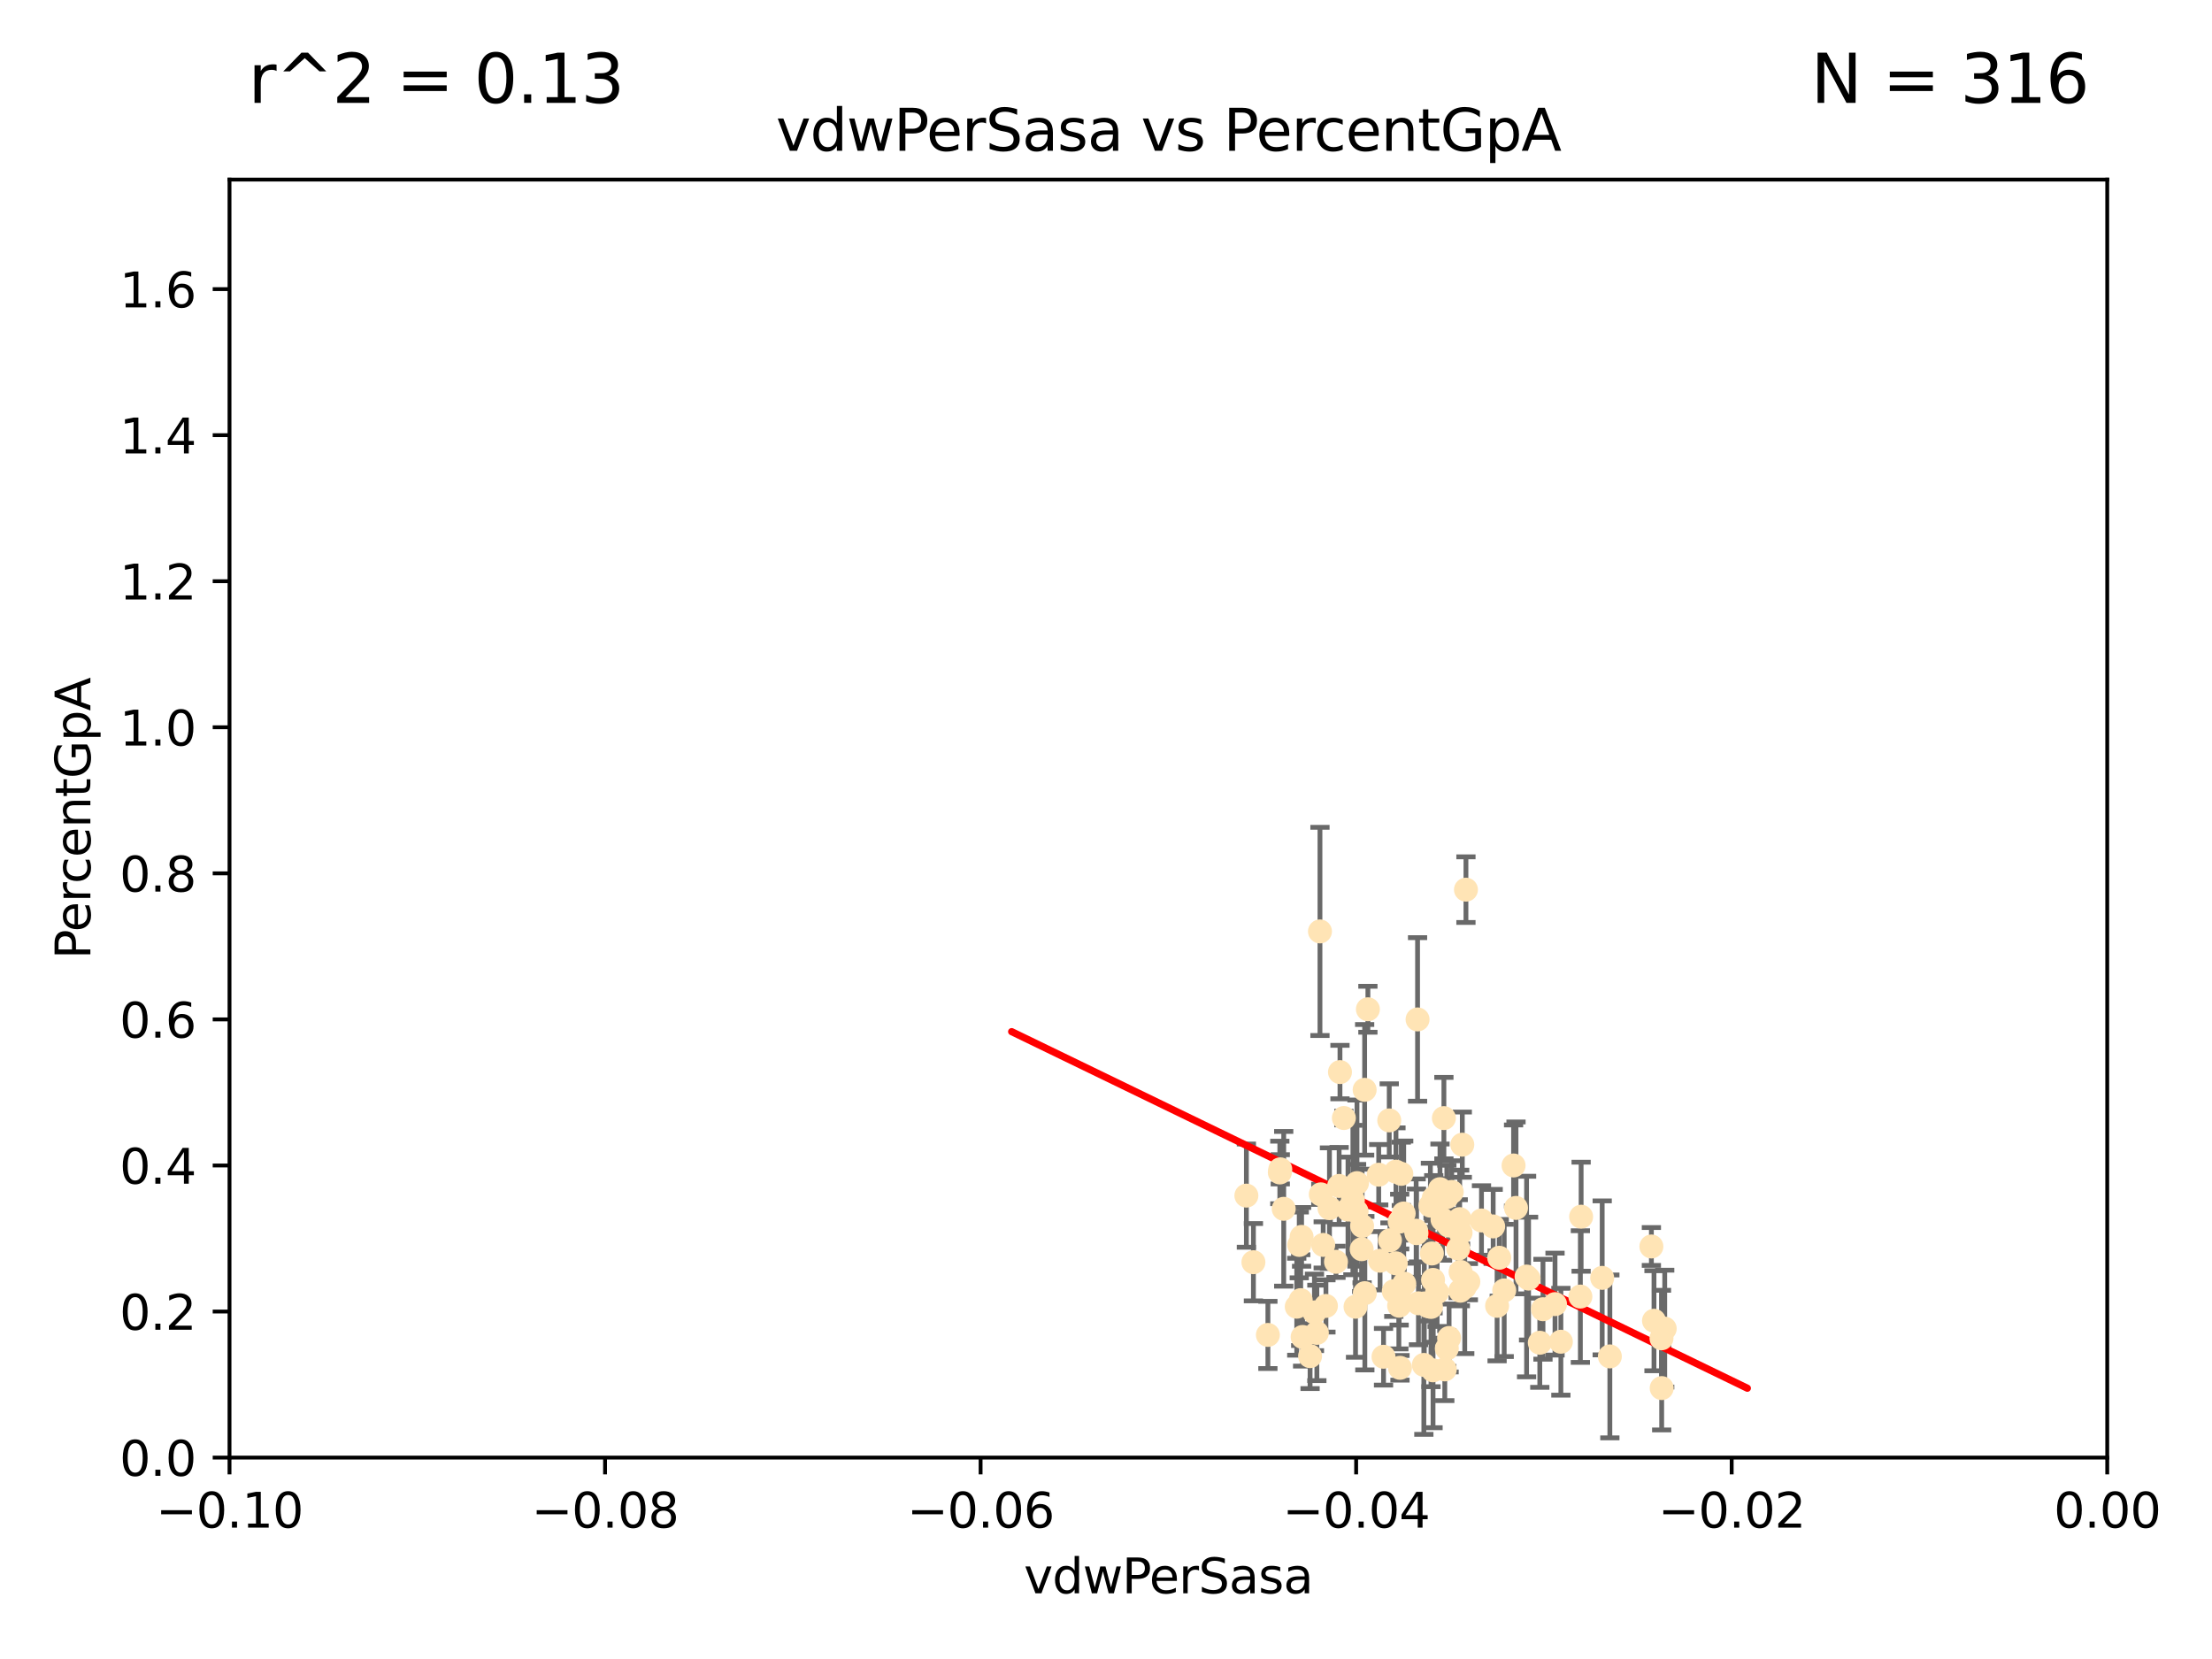 <?xml version="1.0" encoding="utf-8" standalone="no"?>
<!DOCTYPE svg PUBLIC "-//W3C//DTD SVG 1.1//EN"
  "http://www.w3.org/Graphics/SVG/1.1/DTD/svg11.dtd">
<svg xmlns:xlink="http://www.w3.org/1999/xlink" width="460.8pt" height="345.6pt" viewBox="0 0 460.8 345.6" xmlns="http://www.w3.org/2000/svg" version="1.1">
 <defs>
  <style type="text/css">*{stroke-linejoin: round; stroke-linecap: butt}</style>
 </defs>
 <g id="figure_1">
  <g id="patch_1">
   <path d="M 0 345.6 
L 460.8 345.6 
L 460.8 0 
L 0 0 
z
" style="fill: #ffffff"/>
  </g>
  <g id="axes_1">
   <g id="patch_2">
    <path d="M 47.81 303.64 
L 438.975 303.64 
L 438.975 37.411 
L 47.81 37.411 
z
" style="fill: #ffffff"/>
   </g>
   <g id="PathCollection_1">
    <defs>
     <path id="m0803786699" d="M 0 1.118 
C 0.297 1.118 0.581 1 0.791 0.791 
C 1 0.581 1.118 0.297 1.118 0 
C 1.118 -0.297 1 -0.581 0.791 -0.791 
C 0.581 -1 0.297 -1.118 0 -1.118 
C -0.297 -1.118 -0.581 -1 -0.791 -0.791 
C -1 -0.581 -1.118 -0.297 -1.118 0 
C -1.118 0.297 -1 0.581 -0.791 0.791 
C -0.581 1 -0.297 1.118 0 1.118 
z
" style="stroke: #ffe4b5"/>
    </defs>
    <g clip-path="url(#pe5ffa5b7cd)">
     <use xlink:href="#m0803786699" x="270.137" y="272.213" style="fill: #ffe4b5; stroke: #ffe4b5"/>
     <use xlink:href="#m0803786699" x="291.581" y="254.477" style="fill: #ffe4b5; stroke: #ffe4b5"/>
     <use xlink:href="#m0803786699" x="296.707" y="271.529" style="fill: #ffe4b5; stroke: #ffe4b5"/>
     <use xlink:href="#m0803786699" x="298.103" y="272.259" style="fill: #ffe4b5; stroke: #ffe4b5"/>
     <use xlink:href="#m0803786699" x="283.749" y="255.392" style="fill: #ffe4b5; stroke: #ffe4b5"/>
     <use xlink:href="#m0803786699" x="279.141" y="223.332" style="fill: #ffe4b5; stroke: #ffe4b5"/>
     <use xlink:href="#m0803786699" x="261.11" y="262.939" style="fill: #ffe4b5; stroke: #ffe4b5"/>
     <use xlink:href="#m0803786699" x="284.958" y="210.247" style="fill: #ffe4b5; stroke: #ffe4b5"/>
     <use xlink:href="#m0803786699" x="290.351" y="268.982" style="fill: #ffe4b5; stroke: #ffe4b5"/>
     <use xlink:href="#m0803786699" x="283.662" y="260.23" style="fill: #ffe4b5; stroke: #ffe4b5"/>
     <use xlink:href="#m0803786699" x="295.009" y="256.373" style="fill: #ffe4b5; stroke: #ffe4b5"/>
     <use xlink:href="#m0803786699" x="298.531" y="266.63" style="fill: #ffe4b5; stroke: #ffe4b5"/>
     <use xlink:href="#m0803786699" x="272.914" y="282.507" style="fill: #ffe4b5; stroke: #ffe4b5"/>
     <use xlink:href="#m0803786699" x="295.49" y="271.5" style="fill: #ffe4b5; stroke: #ffe4b5"/>
     <use xlink:href="#m0803786699" x="299.976" y="247.726" style="fill: #ffe4b5; stroke: #ffe4b5"/>
     <use xlink:href="#m0803786699" x="298.676" y="249.587" style="fill: #ffe4b5; stroke: #ffe4b5"/>
     <use xlink:href="#m0803786699" x="264.125" y="278.088" style="fill: #ffe4b5; stroke: #ffe4b5"/>
     <use xlink:href="#m0803786699" x="276.216" y="272.052" style="fill: #ffe4b5; stroke: #ffe4b5"/>
     <use xlink:href="#m0803786699" x="292.54" y="267.404" style="fill: #ffe4b5; stroke: #ffe4b5"/>
     <use xlink:href="#m0803786699" x="288.215" y="282.636" style="fill: #ffe4b5; stroke: #ffe4b5"/>
     <use xlink:href="#m0803786699" x="266.706" y="243.591" style="fill: #ffe4b5; stroke: #ffe4b5"/>
     <use xlink:href="#m0803786699" x="305.884" y="267.001" style="fill: #ffe4b5; stroke: #ffe4b5"/>
     <use xlink:href="#m0803786699" x="297.46" y="272.09" style="fill: #ffe4b5; stroke: #ffe4b5"/>
     <use xlink:href="#m0803786699" x="308.621" y="254.248" style="fill: #ffe4b5; stroke: #ffe4b5"/>
     <use xlink:href="#m0803786699" x="301.406" y="249.396" style="fill: #ffe4b5; stroke: #ffe4b5"/>
     <use xlink:href="#m0803786699" x="311.056" y="255.485" style="fill: #ffe4b5; stroke: #ffe4b5"/>
     <use xlink:href="#m0803786699" x="298.291" y="261.124" style="fill: #ffe4b5; stroke: #ffe4b5"/>
     <use xlink:href="#m0803786699" x="301.398" y="280.92" style="fill: #ffe4b5; stroke: #ffe4b5"/>
     <use xlink:href="#m0803786699" x="315.304" y="242.789" style="fill: #ffe4b5; stroke: #ffe4b5"/>
     <use xlink:href="#m0803786699" x="284.28" y="227.029" style="fill: #ffe4b5; stroke: #ffe4b5"/>
     <use xlink:href="#m0803786699" x="279.953" y="232.904" style="fill: #ffe4b5; stroke: #ffe4b5"/>
     <use xlink:href="#m0803786699" x="305.135" y="268.139" style="fill: #ffe4b5; stroke: #ffe4b5"/>
     <use xlink:href="#m0803786699" x="289.553" y="258.367" style="fill: #ffe4b5; stroke: #ffe4b5"/>
     <use xlink:href="#m0803786699" x="287.212" y="244.711" style="fill: #ffe4b5; stroke: #ffe4b5"/>
     <use xlink:href="#m0803786699" x="290.77" y="263.169" style="fill: #ffe4b5; stroke: #ffe4b5"/>
     <use xlink:href="#m0803786699" x="278.965" y="247.046" style="fill: #ffe4b5; stroke: #ffe4b5"/>
     <use xlink:href="#m0803786699" x="267.422" y="251.816" style="fill: #ffe4b5; stroke: #ffe4b5"/>
     <use xlink:href="#m0803786699" x="275.145" y="248.802" style="fill: #ffe4b5; stroke: #ffe4b5"/>
     <use xlink:href="#m0803786699" x="304.216" y="268.879" style="fill: #ffe4b5; stroke: #ffe4b5"/>
     <use xlink:href="#m0803786699" x="300.79" y="232.921" style="fill: #ffe4b5; stroke: #ffe4b5"/>
     <use xlink:href="#m0803786699" x="282.381" y="272.219" style="fill: #ffe4b5; stroke: #ffe4b5"/>
     <use xlink:href="#m0803786699" x="274.973" y="194.031" style="fill: #ffe4b5; stroke: #ffe4b5"/>
     <use xlink:href="#m0803786699" x="318.43" y="266.352" style="fill: #ffe4b5; stroke: #ffe4b5"/>
     <use xlink:href="#m0803786699" x="278.311" y="262.854" style="fill: #ffe4b5; stroke: #ffe4b5"/>
     <use xlink:href="#m0803786699" x="296.613" y="284.334" style="fill: #ffe4b5; stroke: #ffe4b5"/>
     <use xlink:href="#m0803786699" x="304.267" y="264.976" style="fill: #ffe4b5; stroke: #ffe4b5"/>
     <use xlink:href="#m0803786699" x="274.326" y="277.663" style="fill: #ffe4b5; stroke: #ffe4b5"/>
     <use xlink:href="#m0803786699" x="302.422" y="248.307" style="fill: #ffe4b5; stroke: #ffe4b5"/>
     <use xlink:href="#m0803786699" x="259.644" y="249.069" style="fill: #ffe4b5; stroke: #ffe4b5"/>
     <use xlink:href="#m0803786699" x="301.873" y="278.727" style="fill: #ffe4b5; stroke: #ffe4b5"/>
     <use xlink:href="#m0803786699" x="290.806" y="244.078" style="fill: #ffe4b5; stroke: #ffe4b5"/>
     <use xlink:href="#m0803786699" x="311.873" y="272.033" style="fill: #ffe4b5; stroke: #ffe4b5"/>
     <use xlink:href="#m0803786699" x="282.597" y="252.37" style="fill: #ffe4b5; stroke: #ffe4b5"/>
     <use xlink:href="#m0803786699" x="297.978" y="251.16" style="fill: #ffe4b5; stroke: #ffe4b5"/>
     <use xlink:href="#m0803786699" x="266.611" y="244.243" style="fill: #ffe4b5; stroke: #ffe4b5"/>
     <use xlink:href="#m0803786699" x="291.408" y="269.67" style="fill: #ffe4b5; stroke: #ffe4b5"/>
     <use xlink:href="#m0803786699" x="270.656" y="259.342" style="fill: #ffe4b5; stroke: #ffe4b5"/>
     <use xlink:href="#m0803786699" x="291.467" y="272.009" style="fill: #ffe4b5; stroke: #ffe4b5"/>
     <use xlink:href="#m0803786699" x="304.624" y="238.456" style="fill: #ffe4b5; stroke: #ffe4b5"/>
     <use xlink:href="#m0803786699" x="325.159" y="279.507" style="fill: #ffe4b5; stroke: #ffe4b5"/>
     <use xlink:href="#m0803786699" x="329.221" y="270.097" style="fill: #ffe4b5; stroke: #ffe4b5"/>
     <use xlink:href="#m0803786699" x="304.079" y="253.967" style="fill: #ffe4b5; stroke: #ffe4b5"/>
     <use xlink:href="#m0803786699" x="280.814" y="251.972" style="fill: #ffe4b5; stroke: #ffe4b5"/>
     <use xlink:href="#m0803786699" x="292.417" y="252.79" style="fill: #ffe4b5; stroke: #ffe4b5"/>
     <use xlink:href="#m0803786699" x="315.812" y="251.63" style="fill: #ffe4b5; stroke: #ffe4b5"/>
     <use xlink:href="#m0803786699" x="271.361" y="278.511" style="fill: #ffe4b5; stroke: #ffe4b5"/>
     <use xlink:href="#m0803786699" x="305.384" y="185.331" style="fill: #ffe4b5; stroke: #ffe4b5"/>
     <use xlink:href="#m0803786699" x="291.921" y="244.533" style="fill: #ffe4b5; stroke: #ffe4b5"/>
     <use xlink:href="#m0803786699" x="273.823" y="273.392" style="fill: #ffe4b5; stroke: #ffe4b5"/>
     <use xlink:href="#m0803786699" x="333.767" y="266.203" style="fill: #ffe4b5; stroke: #ffe4b5"/>
     <use xlink:href="#m0803786699" x="300.977" y="285.272" style="fill: #ffe4b5; stroke: #ffe4b5"/>
     <use xlink:href="#m0803786699" x="287.492" y="262.634" style="fill: #ffe4b5; stroke: #ffe4b5"/>
     <use xlink:href="#m0803786699" x="289.407" y="233.399" style="fill: #ffe4b5; stroke: #ffe4b5"/>
     <use xlink:href="#m0803786699" x="276.953" y="251.681" style="fill: #ffe4b5; stroke: #ffe4b5"/>
     <use xlink:href="#m0803786699" x="301.75" y="255.289" style="fill: #ffe4b5; stroke: #ffe4b5"/>
     <use xlink:href="#m0803786699" x="346.159" y="289.164" style="fill: #ffe4b5; stroke: #ffe4b5"/>
     <use xlink:href="#m0803786699" x="271.146" y="257.663" style="fill: #ffe4b5; stroke: #ffe4b5"/>
     <use xlink:href="#m0803786699" x="298.528" y="285.464" style="fill: #ffe4b5; stroke: #ffe4b5"/>
     <use xlink:href="#m0803786699" x="318.015" y="265.929" style="fill: #ffe4b5; stroke: #ffe4b5"/>
     <use xlink:href="#m0803786699" x="329.378" y="253.459" style="fill: #ffe4b5; stroke: #ffe4b5"/>
     <use xlink:href="#m0803786699" x="291.64" y="284.942" style="fill: #ffe4b5; stroke: #ffe4b5"/>
     <use xlink:href="#m0803786699" x="284.322" y="269.39" style="fill: #ffe4b5; stroke: #ffe4b5"/>
     <use xlink:href="#m0803786699" x="303.776" y="260.126" style="fill: #ffe4b5; stroke: #ffe4b5"/>
     <use xlink:href="#m0803786699" x="281.83" y="249.989" style="fill: #ffe4b5; stroke: #ffe4b5"/>
     <use xlink:href="#m0803786699" x="282.684" y="246.465" style="fill: #ffe4b5; stroke: #ffe4b5"/>
     <use xlink:href="#m0803786699" x="335.363" y="282.566" style="fill: #ffe4b5; stroke: #ffe4b5"/>
     <use xlink:href="#m0803786699" x="299.376" y="269.212" style="fill: #ffe4b5; stroke: #ffe4b5"/>
     <use xlink:href="#m0803786699" x="275.647" y="259.339" style="fill: #ffe4b5; stroke: #ffe4b5"/>
     <use xlink:href="#m0803786699" x="344.014" y="259.664" style="fill: #ffe4b5; stroke: #ffe4b5"/>
     <use xlink:href="#m0803786699" x="295.08" y="256.89" style="fill: #ffe4b5; stroke: #ffe4b5"/>
     <use xlink:href="#m0803786699" x="304.264" y="256.789" style="fill: #ffe4b5; stroke: #ffe4b5"/>
     <use xlink:href="#m0803786699" x="295.304" y="212.364" style="fill: #ffe4b5; stroke: #ffe4b5"/>
     <use xlink:href="#m0803786699" x="312.321" y="262.015" style="fill: #ffe4b5; stroke: #ffe4b5"/>
     <use xlink:href="#m0803786699" x="320.768" y="279.718" style="fill: #ffe4b5; stroke: #ffe4b5"/>
     <use xlink:href="#m0803786699" x="346.118" y="278.795" style="fill: #ffe4b5; stroke: #ffe4b5"/>
     <use xlink:href="#m0803786699" x="323.939" y="271.673" style="fill: #ffe4b5; stroke: #ffe4b5"/>
     <use xlink:href="#m0803786699" x="270.962" y="270.842" style="fill: #ffe4b5; stroke: #ffe4b5"/>
     <use xlink:href="#m0803786699" x="346.792" y="276.774" style="fill: #ffe4b5; stroke: #ffe4b5"/>
     <use xlink:href="#m0803786699" x="313.355" y="268.817" style="fill: #ffe4b5; stroke: #ffe4b5"/>
     <use xlink:href="#m0803786699" x="300.504" y="254.044" style="fill: #ffe4b5; stroke: #ffe4b5"/>
     <use xlink:href="#m0803786699" x="321.43" y="272.737" style="fill: #ffe4b5; stroke: #ffe4b5"/>
     <use xlink:href="#m0803786699" x="344.557" y="275.132" style="fill: #ffe4b5; stroke: #ffe4b5"/>
    </g>
   </g>
   <g id="matplotlib.axis_1">
    <g id="xtick_1">
     <g id="line2d_1">
      <defs>
       <path id="m81a5dc03a7" d="M 0 0 
L 0 3.5 
" style="stroke: #000000; stroke-width: 0.8"/>
      </defs>
      <g>
       <use xlink:href="#m81a5dc03a7" x="47.81" y="303.64" style="stroke: #000000; stroke-width: 0.8"/>
      </g>
     </g>
     <g id="text_1">
      <!-- −0.10 -->
      <g transform="translate(32.487 318.238)scale(0.1 -0.1)">
       <defs>
        <path id="DejaVuSans-2212" d="M 678 2272 
L 4684 2272 
L 4684 1741 
L 678 1741 
L 678 2272 
z
" transform="scale(0.016)"/>
        <path id="DejaVuSans-30" d="M 2034 4250 
Q 1547 4250 1301 3770 
Q 1056 3291 1056 2328 
Q 1056 1369 1301 889 
Q 1547 409 2034 409 
Q 2525 409 2770 889 
Q 3016 1369 3016 2328 
Q 3016 3291 2770 3770 
Q 2525 4250 2034 4250 
z
M 2034 4750 
Q 2819 4750 3233 4129 
Q 3647 3509 3647 2328 
Q 3647 1150 3233 529 
Q 2819 -91 2034 -91 
Q 1250 -91 836 529 
Q 422 1150 422 2328 
Q 422 3509 836 4129 
Q 1250 4750 2034 4750 
z
" transform="scale(0.016)"/>
        <path id="DejaVuSans-2e" d="M 684 794 
L 1344 794 
L 1344 0 
L 684 0 
L 684 794 
z
" transform="scale(0.016)"/>
        <path id="DejaVuSans-31" d="M 794 531 
L 1825 531 
L 1825 4091 
L 703 3866 
L 703 4441 
L 1819 4666 
L 2450 4666 
L 2450 531 
L 3481 531 
L 3481 0 
L 794 0 
L 794 531 
z
" transform="scale(0.016)"/>
       </defs>
       <use xlink:href="#DejaVuSans-2212"/>
       <use xlink:href="#DejaVuSans-30" x="83.789"/>
       <use xlink:href="#DejaVuSans-2e" x="147.412"/>
       <use xlink:href="#DejaVuSans-31" x="179.199"/>
       <use xlink:href="#DejaVuSans-30" x="242.822"/>
      </g>
     </g>
    </g>
    <g id="xtick_2">
     <g id="line2d_2">
      <g>
       <use xlink:href="#m81a5dc03a7" x="126.043" y="303.64" style="stroke: #000000; stroke-width: 0.8"/>
      </g>
     </g>
     <g id="text_2">
      <!-- −0.08 -->
      <g transform="translate(110.72 318.238)scale(0.1 -0.1)">
       <defs>
        <path id="DejaVuSans-38" d="M 2034 2216 
Q 1584 2216 1326 1975 
Q 1069 1734 1069 1313 
Q 1069 891 1326 650 
Q 1584 409 2034 409 
Q 2484 409 2743 651 
Q 3003 894 3003 1313 
Q 3003 1734 2745 1975 
Q 2488 2216 2034 2216 
z
M 1403 2484 
Q 997 2584 770 2862 
Q 544 3141 544 3541 
Q 544 4100 942 4425 
Q 1341 4750 2034 4750 
Q 2731 4750 3128 4425 
Q 3525 4100 3525 3541 
Q 3525 3141 3298 2862 
Q 3072 2584 2669 2484 
Q 3125 2378 3379 2068 
Q 3634 1759 3634 1313 
Q 3634 634 3220 271 
Q 2806 -91 2034 -91 
Q 1263 -91 848 271 
Q 434 634 434 1313 
Q 434 1759 690 2068 
Q 947 2378 1403 2484 
z
M 1172 3481 
Q 1172 3119 1398 2916 
Q 1625 2713 2034 2713 
Q 2441 2713 2670 2916 
Q 2900 3119 2900 3481 
Q 2900 3844 2670 4047 
Q 2441 4250 2034 4250 
Q 1625 4250 1398 4047 
Q 1172 3844 1172 3481 
z
" transform="scale(0.016)"/>
       </defs>
       <use xlink:href="#DejaVuSans-2212"/>
       <use xlink:href="#DejaVuSans-30" x="83.789"/>
       <use xlink:href="#DejaVuSans-2e" x="147.412"/>
       <use xlink:href="#DejaVuSans-30" x="179.199"/>
       <use xlink:href="#DejaVuSans-38" x="242.822"/>
      </g>
     </g>
    </g>
    <g id="xtick_3">
     <g id="line2d_3">
      <g>
       <use xlink:href="#m81a5dc03a7" x="204.276" y="303.64" style="stroke: #000000; stroke-width: 0.8"/>
      </g>
     </g>
     <g id="text_3">
      <!-- −0.06 -->
      <g transform="translate(188.953 318.238)scale(0.1 -0.1)">
       <defs>
        <path id="DejaVuSans-36" d="M 2113 2584 
Q 1688 2584 1439 2293 
Q 1191 2003 1191 1497 
Q 1191 994 1439 701 
Q 1688 409 2113 409 
Q 2538 409 2786 701 
Q 3034 994 3034 1497 
Q 3034 2003 2786 2293 
Q 2538 2584 2113 2584 
z
M 3366 4563 
L 3366 3988 
Q 3128 4100 2886 4159 
Q 2644 4219 2406 4219 
Q 1781 4219 1451 3797 
Q 1122 3375 1075 2522 
Q 1259 2794 1537 2939 
Q 1816 3084 2150 3084 
Q 2853 3084 3261 2657 
Q 3669 2231 3669 1497 
Q 3669 778 3244 343 
Q 2819 -91 2113 -91 
Q 1303 -91 875 529 
Q 447 1150 447 2328 
Q 447 3434 972 4092 
Q 1497 4750 2381 4750 
Q 2619 4750 2861 4703 
Q 3103 4656 3366 4563 
z
" transform="scale(0.016)"/>
       </defs>
       <use xlink:href="#DejaVuSans-2212"/>
       <use xlink:href="#DejaVuSans-30" x="83.789"/>
       <use xlink:href="#DejaVuSans-2e" x="147.412"/>
       <use xlink:href="#DejaVuSans-30" x="179.199"/>
       <use xlink:href="#DejaVuSans-36" x="242.822"/>
      </g>
     </g>
    </g>
    <g id="xtick_4">
     <g id="line2d_4">
      <g>
       <use xlink:href="#m81a5dc03a7" x="282.509" y="303.64" style="stroke: #000000; stroke-width: 0.8"/>
      </g>
     </g>
     <g id="text_4">
      <!-- −0.04 -->
      <g transform="translate(267.186 318.238)scale(0.1 -0.1)">
       <defs>
        <path id="DejaVuSans-34" d="M 2419 4116 
L 825 1625 
L 2419 1625 
L 2419 4116 
z
M 2253 4666 
L 3047 4666 
L 3047 1625 
L 3713 1625 
L 3713 1100 
L 3047 1100 
L 3047 0 
L 2419 0 
L 2419 1100 
L 313 1100 
L 313 1709 
L 2253 4666 
z
" transform="scale(0.016)"/>
       </defs>
       <use xlink:href="#DejaVuSans-2212"/>
       <use xlink:href="#DejaVuSans-30" x="83.789"/>
       <use xlink:href="#DejaVuSans-2e" x="147.412"/>
       <use xlink:href="#DejaVuSans-30" x="179.199"/>
       <use xlink:href="#DejaVuSans-34" x="242.822"/>
      </g>
     </g>
    </g>
    <g id="xtick_5">
     <g id="line2d_5">
      <g>
       <use xlink:href="#m81a5dc03a7" x="360.742" y="303.64" style="stroke: #000000; stroke-width: 0.8"/>
      </g>
     </g>
     <g id="text_5">
      <!-- −0.02 -->
      <g transform="translate(345.419 318.238)scale(0.1 -0.1)">
       <defs>
        <path id="DejaVuSans-32" d="M 1228 531 
L 3431 531 
L 3431 0 
L 469 0 
L 469 531 
Q 828 903 1448 1529 
Q 2069 2156 2228 2338 
Q 2531 2678 2651 2914 
Q 2772 3150 2772 3378 
Q 2772 3750 2511 3984 
Q 2250 4219 1831 4219 
Q 1534 4219 1204 4116 
Q 875 4013 500 3803 
L 500 4441 
Q 881 4594 1212 4672 
Q 1544 4750 1819 4750 
Q 2544 4750 2975 4387 
Q 3406 4025 3406 3419 
Q 3406 3131 3298 2873 
Q 3191 2616 2906 2266 
Q 2828 2175 2409 1742 
Q 1991 1309 1228 531 
z
" transform="scale(0.016)"/>
       </defs>
       <use xlink:href="#DejaVuSans-2212"/>
       <use xlink:href="#DejaVuSans-30" x="83.789"/>
       <use xlink:href="#DejaVuSans-2e" x="147.412"/>
       <use xlink:href="#DejaVuSans-30" x="179.199"/>
       <use xlink:href="#DejaVuSans-32" x="242.822"/>
      </g>
     </g>
    </g>
    <g id="xtick_6">
     <g id="line2d_6">
      <g>
       <use xlink:href="#m81a5dc03a7" x="438.975" y="303.64" style="stroke: #000000; stroke-width: 0.8"/>
      </g>
     </g>
     <g id="text_6">
      <!-- 0.00 -->
      <g transform="translate(427.842 318.238)scale(0.1 -0.1)">
       <use xlink:href="#DejaVuSans-30"/>
       <use xlink:href="#DejaVuSans-2e" x="63.623"/>
       <use xlink:href="#DejaVuSans-30" x="95.41"/>
       <use xlink:href="#DejaVuSans-30" x="159.033"/>
      </g>
     </g>
    </g>
    <g id="text_7">
     <!-- vdwPerSasa -->
     <g transform="translate(213.297 331.917)scale(0.1 -0.1)">
      <defs>
       <path id="DejaVuSans-76" d="M 191 3500 
L 800 3500 
L 1894 563 
L 2988 3500 
L 3597 3500 
L 2284 0 
L 1503 0 
L 191 3500 
z
" transform="scale(0.016)"/>
       <path id="DejaVuSans-64" d="M 2906 2969 
L 2906 4863 
L 3481 4863 
L 3481 0 
L 2906 0 
L 2906 525 
Q 2725 213 2448 61 
Q 2172 -91 1784 -91 
Q 1150 -91 751 415 
Q 353 922 353 1747 
Q 353 2572 751 3078 
Q 1150 3584 1784 3584 
Q 2172 3584 2448 3432 
Q 2725 3281 2906 2969 
z
M 947 1747 
Q 947 1113 1208 752 
Q 1469 391 1925 391 
Q 2381 391 2643 752 
Q 2906 1113 2906 1747 
Q 2906 2381 2643 2742 
Q 2381 3103 1925 3103 
Q 1469 3103 1208 2742 
Q 947 2381 947 1747 
z
" transform="scale(0.016)"/>
       <path id="DejaVuSans-77" d="M 269 3500 
L 844 3500 
L 1563 769 
L 2278 3500 
L 2956 3500 
L 3675 769 
L 4391 3500 
L 4966 3500 
L 4050 0 
L 3372 0 
L 2619 2869 
L 1863 0 
L 1184 0 
L 269 3500 
z
" transform="scale(0.016)"/>
       <path id="DejaVuSans-50" d="M 1259 4147 
L 1259 2394 
L 2053 2394 
Q 2494 2394 2734 2622 
Q 2975 2850 2975 3272 
Q 2975 3691 2734 3919 
Q 2494 4147 2053 4147 
L 1259 4147 
z
M 628 4666 
L 2053 4666 
Q 2838 4666 3239 4311 
Q 3641 3956 3641 3272 
Q 3641 2581 3239 2228 
Q 2838 1875 2053 1875 
L 1259 1875 
L 1259 0 
L 628 0 
L 628 4666 
z
" transform="scale(0.016)"/>
       <path id="DejaVuSans-65" d="M 3597 1894 
L 3597 1613 
L 953 1613 
Q 991 1019 1311 708 
Q 1631 397 2203 397 
Q 2534 397 2845 478 
Q 3156 559 3463 722 
L 3463 178 
Q 3153 47 2828 -22 
Q 2503 -91 2169 -91 
Q 1331 -91 842 396 
Q 353 884 353 1716 
Q 353 2575 817 3079 
Q 1281 3584 2069 3584 
Q 2775 3584 3186 3129 
Q 3597 2675 3597 1894 
z
M 3022 2063 
Q 3016 2534 2758 2815 
Q 2500 3097 2075 3097 
Q 1594 3097 1305 2825 
Q 1016 2553 972 2059 
L 3022 2063 
z
" transform="scale(0.016)"/>
       <path id="DejaVuSans-72" d="M 2631 2963 
Q 2534 3019 2420 3045 
Q 2306 3072 2169 3072 
Q 1681 3072 1420 2755 
Q 1159 2438 1159 1844 
L 1159 0 
L 581 0 
L 581 3500 
L 1159 3500 
L 1159 2956 
Q 1341 3275 1631 3429 
Q 1922 3584 2338 3584 
Q 2397 3584 2469 3576 
Q 2541 3569 2628 3553 
L 2631 2963 
z
" transform="scale(0.016)"/>
       <path id="DejaVuSans-53" d="M 3425 4513 
L 3425 3897 
Q 3066 4069 2747 4153 
Q 2428 4238 2131 4238 
Q 1616 4238 1336 4038 
Q 1056 3838 1056 3469 
Q 1056 3159 1242 3001 
Q 1428 2844 1947 2747 
L 2328 2669 
Q 3034 2534 3370 2195 
Q 3706 1856 3706 1288 
Q 3706 609 3251 259 
Q 2797 -91 1919 -91 
Q 1588 -91 1214 -16 
Q 841 59 441 206 
L 441 856 
Q 825 641 1194 531 
Q 1563 422 1919 422 
Q 2459 422 2753 634 
Q 3047 847 3047 1241 
Q 3047 1584 2836 1778 
Q 2625 1972 2144 2069 
L 1759 2144 
Q 1053 2284 737 2584 
Q 422 2884 422 3419 
Q 422 4038 858 4394 
Q 1294 4750 2059 4750 
Q 2388 4750 2728 4690 
Q 3069 4631 3425 4513 
z
" transform="scale(0.016)"/>
       <path id="DejaVuSans-61" d="M 2194 1759 
Q 1497 1759 1228 1600 
Q 959 1441 959 1056 
Q 959 750 1161 570 
Q 1363 391 1709 391 
Q 2188 391 2477 730 
Q 2766 1069 2766 1631 
L 2766 1759 
L 2194 1759 
z
M 3341 1997 
L 3341 0 
L 2766 0 
L 2766 531 
Q 2569 213 2275 61 
Q 1981 -91 1556 -91 
Q 1019 -91 701 211 
Q 384 513 384 1019 
Q 384 1609 779 1909 
Q 1175 2209 1959 2209 
L 2766 2209 
L 2766 2266 
Q 2766 2663 2505 2880 
Q 2244 3097 1772 3097 
Q 1472 3097 1187 3025 
Q 903 2953 641 2809 
L 641 3341 
Q 956 3463 1253 3523 
Q 1550 3584 1831 3584 
Q 2591 3584 2966 3190 
Q 3341 2797 3341 1997 
z
" transform="scale(0.016)"/>
       <path id="DejaVuSans-73" d="M 2834 3397 
L 2834 2853 
Q 2591 2978 2328 3040 
Q 2066 3103 1784 3103 
Q 1356 3103 1142 2972 
Q 928 2841 928 2578 
Q 928 2378 1081 2264 
Q 1234 2150 1697 2047 
L 1894 2003 
Q 2506 1872 2764 1633 
Q 3022 1394 3022 966 
Q 3022 478 2636 193 
Q 2250 -91 1575 -91 
Q 1294 -91 989 -36 
Q 684 19 347 128 
L 347 722 
Q 666 556 975 473 
Q 1284 391 1588 391 
Q 1994 391 2212 530 
Q 2431 669 2431 922 
Q 2431 1156 2273 1281 
Q 2116 1406 1581 1522 
L 1381 1569 
Q 847 1681 609 1914 
Q 372 2147 372 2553 
Q 372 3047 722 3315 
Q 1072 3584 1716 3584 
Q 2034 3584 2315 3537 
Q 2597 3491 2834 3397 
z
" transform="scale(0.016)"/>
      </defs>
      <use xlink:href="#DejaVuSans-76"/>
      <use xlink:href="#DejaVuSans-64" x="59.18"/>
      <use xlink:href="#DejaVuSans-77" x="122.656"/>
      <use xlink:href="#DejaVuSans-50" x="204.443"/>
      <use xlink:href="#DejaVuSans-65" x="261.121"/>
      <use xlink:href="#DejaVuSans-72" x="322.645"/>
      <use xlink:href="#DejaVuSans-53" x="363.758"/>
      <use xlink:href="#DejaVuSans-61" x="427.234"/>
      <use xlink:href="#DejaVuSans-73" x="488.514"/>
      <use xlink:href="#DejaVuSans-61" x="540.613"/>
     </g>
    </g>
   </g>
   <g id="matplotlib.axis_2">
    <g id="ytick_1">
     <g id="line2d_7">
      <defs>
       <path id="m4c9574daeb" d="M 0 0 
L -3.5 0 
" style="stroke: #000000; stroke-width: 0.8"/>
      </defs>
      <g>
       <use xlink:href="#m4c9574daeb" x="47.81" y="303.64" style="stroke: #000000; stroke-width: 0.8"/>
      </g>
     </g>
     <g id="text_8">
      <!-- 0.0 -->
      <g transform="translate(24.907 307.439)scale(0.1 -0.1)">
       <use xlink:href="#DejaVuSans-30"/>
       <use xlink:href="#DejaVuSans-2e" x="63.623"/>
       <use xlink:href="#DejaVuSans-30" x="95.41"/>
      </g>
     </g>
    </g>
    <g id="ytick_2">
     <g id="line2d_8">
      <g>
       <use xlink:href="#m4c9574daeb" x="47.81" y="273.214" style="stroke: #000000; stroke-width: 0.8"/>
      </g>
     </g>
     <g id="text_9">
      <!-- 0.2 -->
      <g transform="translate(24.907 277.013)scale(0.1 -0.1)">
       <use xlink:href="#DejaVuSans-30"/>
       <use xlink:href="#DejaVuSans-2e" x="63.623"/>
       <use xlink:href="#DejaVuSans-32" x="95.41"/>
      </g>
     </g>
    </g>
    <g id="ytick_3">
     <g id="line2d_9">
      <g>
       <use xlink:href="#m4c9574daeb" x="47.81" y="242.788" style="stroke: #000000; stroke-width: 0.8"/>
      </g>
     </g>
     <g id="text_10">
      <!-- 0.4 -->
      <g transform="translate(24.907 246.587)scale(0.1 -0.1)">
       <use xlink:href="#DejaVuSans-30"/>
       <use xlink:href="#DejaVuSans-2e" x="63.623"/>
       <use xlink:href="#DejaVuSans-34" x="95.41"/>
      </g>
     </g>
    </g>
    <g id="ytick_4">
     <g id="line2d_10">
      <g>
       <use xlink:href="#m4c9574daeb" x="47.81" y="212.362" style="stroke: #000000; stroke-width: 0.8"/>
      </g>
     </g>
     <g id="text_11">
      <!-- 0.6 -->
      <g transform="translate(24.907 216.161)scale(0.1 -0.1)">
       <use xlink:href="#DejaVuSans-30"/>
       <use xlink:href="#DejaVuSans-2e" x="63.623"/>
       <use xlink:href="#DejaVuSans-36" x="95.41"/>
      </g>
     </g>
    </g>
    <g id="ytick_5">
     <g id="line2d_11">
      <g>
       <use xlink:href="#m4c9574daeb" x="47.81" y="181.935" style="stroke: #000000; stroke-width: 0.8"/>
      </g>
     </g>
     <g id="text_12">
      <!-- 0.8 -->
      <g transform="translate(24.907 185.735)scale(0.1 -0.1)">
       <use xlink:href="#DejaVuSans-30"/>
       <use xlink:href="#DejaVuSans-2e" x="63.623"/>
       <use xlink:href="#DejaVuSans-38" x="95.41"/>
      </g>
     </g>
    </g>
    <g id="ytick_6">
     <g id="line2d_12">
      <g>
       <use xlink:href="#m4c9574daeb" x="47.81" y="151.509" style="stroke: #000000; stroke-width: 0.8"/>
      </g>
     </g>
     <g id="text_13">
      <!-- 1.0 -->
      <g transform="translate(24.907 155.308)scale(0.1 -0.1)">
       <use xlink:href="#DejaVuSans-31"/>
       <use xlink:href="#DejaVuSans-2e" x="63.623"/>
       <use xlink:href="#DejaVuSans-30" x="95.41"/>
      </g>
     </g>
    </g>
    <g id="ytick_7">
     <g id="line2d_13">
      <g>
       <use xlink:href="#m4c9574daeb" x="47.81" y="121.083" style="stroke: #000000; stroke-width: 0.8"/>
      </g>
     </g>
     <g id="text_14">
      <!-- 1.2 -->
      <g transform="translate(24.907 124.882)scale(0.1 -0.1)">
       <use xlink:href="#DejaVuSans-31"/>
       <use xlink:href="#DejaVuSans-2e" x="63.623"/>
       <use xlink:href="#DejaVuSans-32" x="95.41"/>
      </g>
     </g>
    </g>
    <g id="ytick_8">
     <g id="line2d_14">
      <g>
       <use xlink:href="#m4c9574daeb" x="47.81" y="90.657" style="stroke: #000000; stroke-width: 0.8"/>
      </g>
     </g>
     <g id="text_15">
      <!-- 1.4 -->
      <g transform="translate(24.907 94.456)scale(0.1 -0.1)">
       <use xlink:href="#DejaVuSans-31"/>
       <use xlink:href="#DejaVuSans-2e" x="63.623"/>
       <use xlink:href="#DejaVuSans-34" x="95.41"/>
      </g>
     </g>
    </g>
    <g id="ytick_9">
     <g id="line2d_15">
      <g>
       <use xlink:href="#m4c9574daeb" x="47.81" y="60.231" style="stroke: #000000; stroke-width: 0.8"/>
      </g>
     </g>
     <g id="text_16">
      <!-- 1.6 -->
      <g transform="translate(24.907 64.03)scale(0.1 -0.1)">
       <use xlink:href="#DejaVuSans-31"/>
       <use xlink:href="#DejaVuSans-2e" x="63.623"/>
       <use xlink:href="#DejaVuSans-36" x="95.41"/>
      </g>
     </g>
    </g>
    <g id="text_17">
     <!-- PercentGpA -->
     <g transform="translate(18.827 199.802)rotate(-90)scale(0.1 -0.1)">
      <defs>
       <path id="DejaVuSans-63" d="M 3122 3366 
L 3122 2828 
Q 2878 2963 2633 3030 
Q 2388 3097 2138 3097 
Q 1578 3097 1268 2742 
Q 959 2388 959 1747 
Q 959 1106 1268 751 
Q 1578 397 2138 397 
Q 2388 397 2633 464 
Q 2878 531 3122 666 
L 3122 134 
Q 2881 22 2623 -34 
Q 2366 -91 2075 -91 
Q 1284 -91 818 406 
Q 353 903 353 1747 
Q 353 2603 823 3093 
Q 1294 3584 2113 3584 
Q 2378 3584 2631 3529 
Q 2884 3475 3122 3366 
z
" transform="scale(0.016)"/>
       <path id="DejaVuSans-6e" d="M 3513 2113 
L 3513 0 
L 2938 0 
L 2938 2094 
Q 2938 2591 2744 2837 
Q 2550 3084 2163 3084 
Q 1697 3084 1428 2787 
Q 1159 2491 1159 1978 
L 1159 0 
L 581 0 
L 581 3500 
L 1159 3500 
L 1159 2956 
Q 1366 3272 1645 3428 
Q 1925 3584 2291 3584 
Q 2894 3584 3203 3211 
Q 3513 2838 3513 2113 
z
" transform="scale(0.016)"/>
       <path id="DejaVuSans-74" d="M 1172 4494 
L 1172 3500 
L 2356 3500 
L 2356 3053 
L 1172 3053 
L 1172 1153 
Q 1172 725 1289 603 
Q 1406 481 1766 481 
L 2356 481 
L 2356 0 
L 1766 0 
Q 1100 0 847 248 
Q 594 497 594 1153 
L 594 3053 
L 172 3053 
L 172 3500 
L 594 3500 
L 594 4494 
L 1172 4494 
z
" transform="scale(0.016)"/>
       <path id="DejaVuSans-47" d="M 3809 666 
L 3809 1919 
L 2778 1919 
L 2778 2438 
L 4434 2438 
L 4434 434 
Q 4069 175 3628 42 
Q 3188 -91 2688 -91 
Q 1594 -91 976 548 
Q 359 1188 359 2328 
Q 359 3472 976 4111 
Q 1594 4750 2688 4750 
Q 3144 4750 3555 4637 
Q 3966 4525 4313 4306 
L 4313 3634 
Q 3963 3931 3569 4081 
Q 3175 4231 2741 4231 
Q 1884 4231 1454 3753 
Q 1025 3275 1025 2328 
Q 1025 1384 1454 906 
Q 1884 428 2741 428 
Q 3075 428 3337 486 
Q 3600 544 3809 666 
z
" transform="scale(0.016)"/>
       <path id="DejaVuSans-70" d="M 1159 525 
L 1159 -1331 
L 581 -1331 
L 581 3500 
L 1159 3500 
L 1159 2969 
Q 1341 3281 1617 3432 
Q 1894 3584 2278 3584 
Q 2916 3584 3314 3078 
Q 3713 2572 3713 1747 
Q 3713 922 3314 415 
Q 2916 -91 2278 -91 
Q 1894 -91 1617 61 
Q 1341 213 1159 525 
z
M 3116 1747 
Q 3116 2381 2855 2742 
Q 2594 3103 2138 3103 
Q 1681 3103 1420 2742 
Q 1159 2381 1159 1747 
Q 1159 1113 1420 752 
Q 1681 391 2138 391 
Q 2594 391 2855 752 
Q 3116 1113 3116 1747 
z
" transform="scale(0.016)"/>
       <path id="DejaVuSans-41" d="M 2188 4044 
L 1331 1722 
L 3047 1722 
L 2188 4044 
z
M 1831 4666 
L 2547 4666 
L 4325 0 
L 3669 0 
L 3244 1197 
L 1141 1197 
L 716 0 
L 50 0 
L 1831 4666 
z
" transform="scale(0.016)"/>
      </defs>
      <use xlink:href="#DejaVuSans-50"/>
      <use xlink:href="#DejaVuSans-65" x="56.678"/>
      <use xlink:href="#DejaVuSans-72" x="118.201"/>
      <use xlink:href="#DejaVuSans-63" x="157.064"/>
      <use xlink:href="#DejaVuSans-65" x="212.045"/>
      <use xlink:href="#DejaVuSans-6e" x="273.568"/>
      <use xlink:href="#DejaVuSans-74" x="336.947"/>
      <use xlink:href="#DejaVuSans-47" x="376.156"/>
      <use xlink:href="#DejaVuSans-70" x="453.646"/>
      <use xlink:href="#DejaVuSans-41" x="517.123"/>
     </g>
    </g>
   </g>
   <g id="LineCollection_1">
    <path d="M 270.137 282.308 
L 270.137 262.119 
" clip-path="url(#pe5ffa5b7cd)" style="fill: none; stroke: #696969"/>
    <path d="M 291.581 260.181 
L 291.581 248.773 
" clip-path="url(#pe5ffa5b7cd)" style="fill: none; stroke: #696969"/>
    <path d="M 296.707 284.435 
L 296.707 258.624 
" clip-path="url(#pe5ffa5b7cd)" style="fill: none; stroke: #696969"/>
    <path d="M 298.103 288.87 
L 298.103 255.647 
" clip-path="url(#pe5ffa5b7cd)" style="fill: none; stroke: #696969"/>
    <path d="M 283.749 267.217 
L 283.749 243.567 
" clip-path="url(#pe5ffa5b7cd)" style="fill: none; stroke: #696969"/>
    <path d="M 279.141 228.9 
L 279.141 217.765 
" clip-path="url(#pe5ffa5b7cd)" style="fill: none; stroke: #696969"/>
    <path d="M 261.11 270.996 
L 261.11 254.883 
" clip-path="url(#pe5ffa5b7cd)" style="fill: none; stroke: #696969"/>
    <path d="M 284.958 215.032 
L 284.958 205.463 
" clip-path="url(#pe5ffa5b7cd)" style="fill: none; stroke: #696969"/>
    <path d="M 290.351 274.229 
L 290.351 263.735 
" clip-path="url(#pe5ffa5b7cd)" style="fill: none; stroke: #696969"/>
    <path d="M 283.662 269.044 
L 283.662 251.416 
" clip-path="url(#pe5ffa5b7cd)" style="fill: none; stroke: #696969"/>
    <path d="M 295.009 267.151 
L 295.009 245.596 
" clip-path="url(#pe5ffa5b7cd)" style="fill: none; stroke: #696969"/>
    <path d="M 298.531 279.61 
L 298.531 253.65 
" clip-path="url(#pe5ffa5b7cd)" style="fill: none; stroke: #696969"/>
    <path d="M 272.914 289.267 
L 272.914 275.747 
" clip-path="url(#pe5ffa5b7cd)" style="fill: none; stroke: #696969"/>
    <path d="M 295.49 280.129 
L 295.49 262.872 
" clip-path="url(#pe5ffa5b7cd)" style="fill: none; stroke: #696969"/>
    <path d="M 299.976 257.133 
L 299.976 238.318 
" clip-path="url(#pe5ffa5b7cd)" style="fill: none; stroke: #696969"/>
    <path d="M 298.676 254.283 
L 298.676 244.892 
" clip-path="url(#pe5ffa5b7cd)" style="fill: none; stroke: #696969"/>
    <path d="M 264.125 285.087 
L 264.125 271.09 
" clip-path="url(#pe5ffa5b7cd)" style="fill: none; stroke: #696969"/>
    <path d="M 276.216 277.492 
L 276.216 266.613 
" clip-path="url(#pe5ffa5b7cd)" style="fill: none; stroke: #696969"/>
    <path d="M 292.54 271.655 
L 292.54 263.154 
" clip-path="url(#pe5ffa5b7cd)" style="fill: none; stroke: #696969"/>
    <path d="M 288.215 288.537 
L 288.215 276.736 
" clip-path="url(#pe5ffa5b7cd)" style="fill: none; stroke: #696969"/>
    <path d="M 266.706 246.637 
L 266.706 240.546 
" clip-path="url(#pe5ffa5b7cd)" style="fill: none; stroke: #696969"/>
    <path d="M 305.884 270.771 
L 305.884 263.231 
" clip-path="url(#pe5ffa5b7cd)" style="fill: none; stroke: #696969"/>
    <path d="M 297.46 275.194 
L 297.46 268.985 
" clip-path="url(#pe5ffa5b7cd)" style="fill: none; stroke: #696969"/>
    <path d="M 308.621 261.487 
L 308.621 247.01 
" clip-path="url(#pe5ffa5b7cd)" style="fill: none; stroke: #696969"/>
    <path d="M 301.406 256.046 
L 301.406 242.746 
" clip-path="url(#pe5ffa5b7cd)" style="fill: none; stroke: #696969"/>
    <path d="M 311.056 263.195 
L 311.056 247.776 
" clip-path="url(#pe5ffa5b7cd)" style="fill: none; stroke: #696969"/>
    <path d="M 298.291 270.404 
L 298.291 251.843 
" clip-path="url(#pe5ffa5b7cd)" style="fill: none; stroke: #696969"/>
    <path d="M 301.398 284.646 
L 301.398 277.193 
" clip-path="url(#pe5ffa5b7cd)" style="fill: none; stroke: #696969"/>
    <path d="M 315.304 251.23 
L 315.304 234.349 
" clip-path="url(#pe5ffa5b7cd)" style="fill: none; stroke: #696969"/>
    <path d="M 284.28 240.638 
L 284.28 213.42 
" clip-path="url(#pe5ffa5b7cd)" style="fill: none; stroke: #696969"/>
    <path d="M 279.953 234.331 
L 279.953 231.478 
" clip-path="url(#pe5ffa5b7cd)" style="fill: none; stroke: #696969"/>
    <path d="M 305.135 281.982 
L 305.135 254.296 
" clip-path="url(#pe5ffa5b7cd)" style="fill: none; stroke: #696969"/>
    <path d="M 289.553 261.98 
L 289.553 254.754 
" clip-path="url(#pe5ffa5b7cd)" style="fill: none; stroke: #696969"/>
    <path d="M 287.212 251 
L 287.212 238.422 
" clip-path="url(#pe5ffa5b7cd)" style="fill: none; stroke: #696969"/>
    <path d="M 290.77 269.326 
L 290.77 257.011 
" clip-path="url(#pe5ffa5b7cd)" style="fill: none; stroke: #696969"/>
    <path d="M 278.965 255.062 
L 278.965 239.029 
" clip-path="url(#pe5ffa5b7cd)" style="fill: none; stroke: #696969"/>
    <path d="M 267.422 267.926 
L 267.422 235.706 
" clip-path="url(#pe5ffa5b7cd)" style="fill: none; stroke: #696969"/>
    <path d="M 275.145 250.902 
L 275.145 246.701 
" clip-path="url(#pe5ffa5b7cd)" style="fill: none; stroke: #696969"/>
    <path d="M 304.216 272.02 
L 304.216 265.737 
" clip-path="url(#pe5ffa5b7cd)" style="fill: none; stroke: #696969"/>
    <path d="M 300.79 241.4 
L 300.79 224.442 
" clip-path="url(#pe5ffa5b7cd)" style="fill: none; stroke: #696969"/>
    <path d="M 282.381 282.742 
L 282.381 261.696 
" clip-path="url(#pe5ffa5b7cd)" style="fill: none; stroke: #696969"/>
    <path d="M 274.973 215.715 
L 274.973 172.348 
" clip-path="url(#pe5ffa5b7cd)" style="fill: none; stroke: #696969"/>
    <path d="M 318.43 279.145 
L 318.43 253.559 
" clip-path="url(#pe5ffa5b7cd)" style="fill: none; stroke: #696969"/>
    <path d="M 278.311 266.107 
L 278.311 259.602 
" clip-path="url(#pe5ffa5b7cd)" style="fill: none; stroke: #696969"/>
    <path d="M 296.613 298.801 
L 296.613 269.868 
" clip-path="url(#pe5ffa5b7cd)" style="fill: none; stroke: #696969"/>
    <path d="M 304.267 269.36 
L 304.267 260.593 
" clip-path="url(#pe5ffa5b7cd)" style="fill: none; stroke: #696969"/>
    <path d="M 274.326 287.605 
L 274.326 267.722 
" clip-path="url(#pe5ffa5b7cd)" style="fill: none; stroke: #696969"/>
    <path d="M 302.422 254.808 
L 302.422 241.806 
" clip-path="url(#pe5ffa5b7cd)" style="fill: none; stroke: #696969"/>
    <path d="M 259.644 259.819 
L 259.644 238.318 
" clip-path="url(#pe5ffa5b7cd)" style="fill: none; stroke: #696969"/>
    <path d="M 301.873 285.803 
L 301.873 271.651 
" clip-path="url(#pe5ffa5b7cd)" style="fill: none; stroke: #696969"/>
    <path d="M 290.806 253.2 
L 290.806 234.956 
" clip-path="url(#pe5ffa5b7cd)" style="fill: none; stroke: #696969"/>
    <path d="M 311.873 283.49 
L 311.873 260.577 
" clip-path="url(#pe5ffa5b7cd)" style="fill: none; stroke: #696969"/>
    <path d="M 282.597 262.166 
L 282.597 242.574 
" clip-path="url(#pe5ffa5b7cd)" style="fill: none; stroke: #696969"/>
    <path d="M 297.978 259.999 
L 297.978 242.321 
" clip-path="url(#pe5ffa5b7cd)" style="fill: none; stroke: #696969"/>
    <path d="M 266.611 250.754 
L 266.611 237.733 
" clip-path="url(#pe5ffa5b7cd)" style="fill: none; stroke: #696969"/>
    <path d="M 291.408 281 
L 291.408 258.34 
" clip-path="url(#pe5ffa5b7cd)" style="fill: none; stroke: #696969"/>
    <path d="M 270.656 266.196 
L 270.656 252.488 
" clip-path="url(#pe5ffa5b7cd)" style="fill: none; stroke: #696969"/>
    <path d="M 291.467 276.039 
L 291.467 267.979 
" clip-path="url(#pe5ffa5b7cd)" style="fill: none; stroke: #696969"/>
    <path d="M 304.624 245.252 
L 304.624 231.661 
" clip-path="url(#pe5ffa5b7cd)" style="fill: none; stroke: #696969"/>
    <path d="M 325.159 290.635 
L 325.159 268.379 
" clip-path="url(#pe5ffa5b7cd)" style="fill: none; stroke: #696969"/>
    <path d="M 329.221 283.806 
L 329.221 256.387 
" clip-path="url(#pe5ffa5b7cd)" style="fill: none; stroke: #696969"/>
    <path d="M 304.079 264.171 
L 304.079 243.763 
" clip-path="url(#pe5ffa5b7cd)" style="fill: none; stroke: #696969"/>
    <path d="M 280.814 262.897 
L 280.814 241.048 
" clip-path="url(#pe5ffa5b7cd)" style="fill: none; stroke: #696969"/>
    <path d="M 292.417 267.881 
L 292.417 237.699 
" clip-path="url(#pe5ffa5b7cd)" style="fill: none; stroke: #696969"/>
    <path d="M 315.812 269.535 
L 315.812 233.724 
" clip-path="url(#pe5ffa5b7cd)" style="fill: none; stroke: #696969"/>
    <path d="M 271.361 284.581 
L 271.361 272.441 
" clip-path="url(#pe5ffa5b7cd)" style="fill: none; stroke: #696969"/>
    <path d="M 305.384 192.169 
L 305.384 178.494 
" clip-path="url(#pe5ffa5b7cd)" style="fill: none; stroke: #696969"/>
    <path d="M 291.921 251.13 
L 291.921 237.935 
" clip-path="url(#pe5ffa5b7cd)" style="fill: none; stroke: #696969"/>
    <path d="M 273.823 281.364 
L 273.823 265.42 
" clip-path="url(#pe5ffa5b7cd)" style="fill: none; stroke: #696969"/>
    <path d="M 333.767 282.243 
L 333.767 250.164 
" clip-path="url(#pe5ffa5b7cd)" style="fill: none; stroke: #696969"/>
    <path d="M 300.977 291.772 
L 300.977 278.772 
" clip-path="url(#pe5ffa5b7cd)" style="fill: none; stroke: #696969"/>
    <path d="M 287.492 268.705 
L 287.492 256.562 
" clip-path="url(#pe5ffa5b7cd)" style="fill: none; stroke: #696969"/>
    <path d="M 289.407 241.02 
L 289.407 225.779 
" clip-path="url(#pe5ffa5b7cd)" style="fill: none; stroke: #696969"/>
    <path d="M 276.953 264.248 
L 276.953 239.115 
" clip-path="url(#pe5ffa5b7cd)" style="fill: none; stroke: #696969"/>
    <path d="M 301.75 258.639 
L 301.75 251.94 
" clip-path="url(#pe5ffa5b7cd)" style="fill: none; stroke: #696969"/>
    <path d="M 346.159 297.88 
L 346.159 280.448 
" clip-path="url(#pe5ffa5b7cd)" style="fill: none; stroke: #696969"/>
    <path d="M 271.146 263.784 
L 271.146 251.543 
" clip-path="url(#pe5ffa5b7cd)" style="fill: none; stroke: #696969"/>
    <path d="M 298.528 297.418 
L 298.528 273.51 
" clip-path="url(#pe5ffa5b7cd)" style="fill: none; stroke: #696969"/>
    <path d="M 318.015 286.823 
L 318.015 245.035 
" clip-path="url(#pe5ffa5b7cd)" style="fill: none; stroke: #696969"/>
    <path d="M 329.378 264.817 
L 329.378 242.102 
" clip-path="url(#pe5ffa5b7cd)" style="fill: none; stroke: #696969"/>
    <path d="M 291.64 287.508 
L 291.64 282.376 
" clip-path="url(#pe5ffa5b7cd)" style="fill: none; stroke: #696969"/>
    <path d="M 284.322 285.378 
L 284.322 253.403 
" clip-path="url(#pe5ffa5b7cd)" style="fill: none; stroke: #696969"/>
    <path d="M 303.776 270.333 
L 303.776 249.918 
" clip-path="url(#pe5ffa5b7cd)" style="fill: none; stroke: #696969"/>
    <path d="M 281.83 265.552 
L 281.83 234.425 
" clip-path="url(#pe5ffa5b7cd)" style="fill: none; stroke: #696969"/>
    <path d="M 282.684 263.772 
L 282.684 229.159 
" clip-path="url(#pe5ffa5b7cd)" style="fill: none; stroke: #696969"/>
    <path d="M 335.363 299.533 
L 335.363 265.599 
" clip-path="url(#pe5ffa5b7cd)" style="fill: none; stroke: #696969"/>
    <path d="M 299.376 276.328 
L 299.376 262.096 
" clip-path="url(#pe5ffa5b7cd)" style="fill: none; stroke: #696969"/>
    <path d="M 275.647 264.146 
L 275.647 254.531 
" clip-path="url(#pe5ffa5b7cd)" style="fill: none; stroke: #696969"/>
    <path d="M 344.014 263.609 
L 344.014 255.719 
" clip-path="url(#pe5ffa5b7cd)" style="fill: none; stroke: #696969"/>
    <path d="M 295.08 266.083 
L 295.08 247.698 
" clip-path="url(#pe5ffa5b7cd)" style="fill: none; stroke: #696969"/>
    <path d="M 304.264 259.148 
L 304.264 254.43 
" clip-path="url(#pe5ffa5b7cd)" style="fill: none; stroke: #696969"/>
    <path d="M 295.304 229.396 
L 295.304 195.331 
" clip-path="url(#pe5ffa5b7cd)" style="fill: none; stroke: #696969"/>
    <path d="M 312.321 269.996 
L 312.321 254.035 
" clip-path="url(#pe5ffa5b7cd)" style="fill: none; stroke: #696969"/>
    <path d="M 320.768 289.009 
L 320.768 270.428 
" clip-path="url(#pe5ffa5b7cd)" style="fill: none; stroke: #696969"/>
    <path d="M 346.118 288.796 
L 346.118 268.795 
" clip-path="url(#pe5ffa5b7cd)" style="fill: none; stroke: #696969"/>
    <path d="M 323.939 282.29 
L 323.939 261.055 
" clip-path="url(#pe5ffa5b7cd)" style="fill: none; stroke: #696969"/>
    <path d="M 270.962 280.298 
L 270.962 261.387 
" clip-path="url(#pe5ffa5b7cd)" style="fill: none; stroke: #696969"/>
    <path d="M 346.792 288.945 
L 346.792 264.603 
" clip-path="url(#pe5ffa5b7cd)" style="fill: none; stroke: #696969"/>
    <path d="M 313.355 282.592 
L 313.355 255.042 
" clip-path="url(#pe5ffa5b7cd)" style="fill: none; stroke: #696969"/>
    <path d="M 300.504 262.531 
L 300.504 245.558 
" clip-path="url(#pe5ffa5b7cd)" style="fill: none; stroke: #696969"/>
    <path d="M 321.43 283.139 
L 321.43 262.335 
" clip-path="url(#pe5ffa5b7cd)" style="fill: none; stroke: #696969"/>
    <path d="M 344.557 285.553 
L 344.557 264.71 
" clip-path="url(#pe5ffa5b7cd)" style="fill: none; stroke: #696969"/>
   </g>
   <g id="line2d_16">
    <defs>
     <path id="m117892d662" d="M 2 0 
L -2 -0 
" style="stroke: #696969"/>
    </defs>
    <g clip-path="url(#pe5ffa5b7cd)">
     <use xlink:href="#m117892d662" x="270.137" y="282.308" style="fill: #696969; stroke: #696969"/>
     <use xlink:href="#m117892d662" x="291.581" y="260.181" style="fill: #696969; stroke: #696969"/>
     <use xlink:href="#m117892d662" x="296.707" y="284.435" style="fill: #696969; stroke: #696969"/>
     <use xlink:href="#m117892d662" x="298.103" y="288.87" style="fill: #696969; stroke: #696969"/>
     <use xlink:href="#m117892d662" x="283.749" y="267.217" style="fill: #696969; stroke: #696969"/>
     <use xlink:href="#m117892d662" x="279.141" y="228.9" style="fill: #696969; stroke: #696969"/>
     <use xlink:href="#m117892d662" x="261.11" y="270.996" style="fill: #696969; stroke: #696969"/>
     <use xlink:href="#m117892d662" x="284.958" y="215.032" style="fill: #696969; stroke: #696969"/>
     <use xlink:href="#m117892d662" x="290.351" y="274.229" style="fill: #696969; stroke: #696969"/>
     <use xlink:href="#m117892d662" x="283.662" y="269.044" style="fill: #696969; stroke: #696969"/>
     <use xlink:href="#m117892d662" x="295.009" y="267.151" style="fill: #696969; stroke: #696969"/>
     <use xlink:href="#m117892d662" x="298.531" y="279.61" style="fill: #696969; stroke: #696969"/>
     <use xlink:href="#m117892d662" x="272.914" y="289.267" style="fill: #696969; stroke: #696969"/>
     <use xlink:href="#m117892d662" x="295.49" y="280.129" style="fill: #696969; stroke: #696969"/>
     <use xlink:href="#m117892d662" x="299.976" y="257.133" style="fill: #696969; stroke: #696969"/>
     <use xlink:href="#m117892d662" x="298.676" y="254.283" style="fill: #696969; stroke: #696969"/>
     <use xlink:href="#m117892d662" x="264.125" y="285.087" style="fill: #696969; stroke: #696969"/>
     <use xlink:href="#m117892d662" x="276.216" y="277.492" style="fill: #696969; stroke: #696969"/>
     <use xlink:href="#m117892d662" x="292.54" y="271.655" style="fill: #696969; stroke: #696969"/>
     <use xlink:href="#m117892d662" x="288.215" y="288.537" style="fill: #696969; stroke: #696969"/>
     <use xlink:href="#m117892d662" x="266.706" y="246.637" style="fill: #696969; stroke: #696969"/>
     <use xlink:href="#m117892d662" x="305.884" y="270.771" style="fill: #696969; stroke: #696969"/>
     <use xlink:href="#m117892d662" x="297.46" y="275.194" style="fill: #696969; stroke: #696969"/>
     <use xlink:href="#m117892d662" x="308.621" y="261.487" style="fill: #696969; stroke: #696969"/>
     <use xlink:href="#m117892d662" x="301.406" y="256.046" style="fill: #696969; stroke: #696969"/>
     <use xlink:href="#m117892d662" x="311.056" y="263.195" style="fill: #696969; stroke: #696969"/>
     <use xlink:href="#m117892d662" x="298.291" y="270.404" style="fill: #696969; stroke: #696969"/>
     <use xlink:href="#m117892d662" x="301.398" y="284.646" style="fill: #696969; stroke: #696969"/>
     <use xlink:href="#m117892d662" x="315.304" y="251.23" style="fill: #696969; stroke: #696969"/>
     <use xlink:href="#m117892d662" x="284.28" y="240.638" style="fill: #696969; stroke: #696969"/>
     <use xlink:href="#m117892d662" x="279.953" y="234.331" style="fill: #696969; stroke: #696969"/>
     <use xlink:href="#m117892d662" x="305.135" y="281.982" style="fill: #696969; stroke: #696969"/>
     <use xlink:href="#m117892d662" x="289.553" y="261.98" style="fill: #696969; stroke: #696969"/>
     <use xlink:href="#m117892d662" x="287.212" y="251" style="fill: #696969; stroke: #696969"/>
     <use xlink:href="#m117892d662" x="290.77" y="269.326" style="fill: #696969; stroke: #696969"/>
     <use xlink:href="#m117892d662" x="278.965" y="255.062" style="fill: #696969; stroke: #696969"/>
     <use xlink:href="#m117892d662" x="267.422" y="267.926" style="fill: #696969; stroke: #696969"/>
     <use xlink:href="#m117892d662" x="275.145" y="250.902" style="fill: #696969; stroke: #696969"/>
     <use xlink:href="#m117892d662" x="304.216" y="272.02" style="fill: #696969; stroke: #696969"/>
     <use xlink:href="#m117892d662" x="300.79" y="241.4" style="fill: #696969; stroke: #696969"/>
     <use xlink:href="#m117892d662" x="282.381" y="282.742" style="fill: #696969; stroke: #696969"/>
     <use xlink:href="#m117892d662" x="274.973" y="215.715" style="fill: #696969; stroke: #696969"/>
     <use xlink:href="#m117892d662" x="318.43" y="279.145" style="fill: #696969; stroke: #696969"/>
     <use xlink:href="#m117892d662" x="278.311" y="266.107" style="fill: #696969; stroke: #696969"/>
     <use xlink:href="#m117892d662" x="296.613" y="298.801" style="fill: #696969; stroke: #696969"/>
     <use xlink:href="#m117892d662" x="304.267" y="269.36" style="fill: #696969; stroke: #696969"/>
     <use xlink:href="#m117892d662" x="274.326" y="287.605" style="fill: #696969; stroke: #696969"/>
     <use xlink:href="#m117892d662" x="302.422" y="254.808" style="fill: #696969; stroke: #696969"/>
     <use xlink:href="#m117892d662" x="259.644" y="259.819" style="fill: #696969; stroke: #696969"/>
     <use xlink:href="#m117892d662" x="301.873" y="285.803" style="fill: #696969; stroke: #696969"/>
     <use xlink:href="#m117892d662" x="290.806" y="253.2" style="fill: #696969; stroke: #696969"/>
     <use xlink:href="#m117892d662" x="311.873" y="283.49" style="fill: #696969; stroke: #696969"/>
     <use xlink:href="#m117892d662" x="282.597" y="262.166" style="fill: #696969; stroke: #696969"/>
     <use xlink:href="#m117892d662" x="297.978" y="259.999" style="fill: #696969; stroke: #696969"/>
     <use xlink:href="#m117892d662" x="266.611" y="250.754" style="fill: #696969; stroke: #696969"/>
     <use xlink:href="#m117892d662" x="291.408" y="281" style="fill: #696969; stroke: #696969"/>
     <use xlink:href="#m117892d662" x="270.656" y="266.196" style="fill: #696969; stroke: #696969"/>
     <use xlink:href="#m117892d662" x="291.467" y="276.039" style="fill: #696969; stroke: #696969"/>
     <use xlink:href="#m117892d662" x="304.624" y="245.252" style="fill: #696969; stroke: #696969"/>
     <use xlink:href="#m117892d662" x="325.159" y="290.635" style="fill: #696969; stroke: #696969"/>
     <use xlink:href="#m117892d662" x="329.221" y="283.806" style="fill: #696969; stroke: #696969"/>
     <use xlink:href="#m117892d662" x="304.079" y="264.171" style="fill: #696969; stroke: #696969"/>
     <use xlink:href="#m117892d662" x="280.814" y="262.897" style="fill: #696969; stroke: #696969"/>
     <use xlink:href="#m117892d662" x="292.417" y="267.881" style="fill: #696969; stroke: #696969"/>
     <use xlink:href="#m117892d662" x="315.812" y="269.535" style="fill: #696969; stroke: #696969"/>
     <use xlink:href="#m117892d662" x="271.361" y="284.581" style="fill: #696969; stroke: #696969"/>
     <use xlink:href="#m117892d662" x="305.384" y="192.169" style="fill: #696969; stroke: #696969"/>
     <use xlink:href="#m117892d662" x="291.921" y="251.13" style="fill: #696969; stroke: #696969"/>
     <use xlink:href="#m117892d662" x="273.823" y="281.364" style="fill: #696969; stroke: #696969"/>
     <use xlink:href="#m117892d662" x="333.767" y="282.243" style="fill: #696969; stroke: #696969"/>
     <use xlink:href="#m117892d662" x="300.977" y="291.772" style="fill: #696969; stroke: #696969"/>
     <use xlink:href="#m117892d662" x="287.492" y="268.705" style="fill: #696969; stroke: #696969"/>
     <use xlink:href="#m117892d662" x="289.407" y="241.02" style="fill: #696969; stroke: #696969"/>
     <use xlink:href="#m117892d662" x="276.953" y="264.248" style="fill: #696969; stroke: #696969"/>
     <use xlink:href="#m117892d662" x="301.75" y="258.639" style="fill: #696969; stroke: #696969"/>
     <use xlink:href="#m117892d662" x="346.159" y="297.88" style="fill: #696969; stroke: #696969"/>
     <use xlink:href="#m117892d662" x="271.146" y="263.784" style="fill: #696969; stroke: #696969"/>
     <use xlink:href="#m117892d662" x="298.528" y="297.418" style="fill: #696969; stroke: #696969"/>
     <use xlink:href="#m117892d662" x="318.015" y="286.823" style="fill: #696969; stroke: #696969"/>
     <use xlink:href="#m117892d662" x="329.378" y="264.817" style="fill: #696969; stroke: #696969"/>
     <use xlink:href="#m117892d662" x="291.64" y="287.508" style="fill: #696969; stroke: #696969"/>
     <use xlink:href="#m117892d662" x="284.322" y="285.378" style="fill: #696969; stroke: #696969"/>
     <use xlink:href="#m117892d662" x="303.776" y="270.333" style="fill: #696969; stroke: #696969"/>
     <use xlink:href="#m117892d662" x="281.83" y="265.552" style="fill: #696969; stroke: #696969"/>
     <use xlink:href="#m117892d662" x="282.684" y="263.772" style="fill: #696969; stroke: #696969"/>
     <use xlink:href="#m117892d662" x="335.363" y="299.533" style="fill: #696969; stroke: #696969"/>
     <use xlink:href="#m117892d662" x="299.376" y="276.328" style="fill: #696969; stroke: #696969"/>
     <use xlink:href="#m117892d662" x="275.647" y="264.146" style="fill: #696969; stroke: #696969"/>
     <use xlink:href="#m117892d662" x="344.014" y="263.609" style="fill: #696969; stroke: #696969"/>
     <use xlink:href="#m117892d662" x="295.08" y="266.083" style="fill: #696969; stroke: #696969"/>
     <use xlink:href="#m117892d662" x="304.264" y="259.148" style="fill: #696969; stroke: #696969"/>
     <use xlink:href="#m117892d662" x="295.304" y="229.396" style="fill: #696969; stroke: #696969"/>
     <use xlink:href="#m117892d662" x="312.321" y="269.996" style="fill: #696969; stroke: #696969"/>
     <use xlink:href="#m117892d662" x="320.768" y="289.009" style="fill: #696969; stroke: #696969"/>
     <use xlink:href="#m117892d662" x="346.118" y="288.796" style="fill: #696969; stroke: #696969"/>
     <use xlink:href="#m117892d662" x="323.939" y="282.29" style="fill: #696969; stroke: #696969"/>
     <use xlink:href="#m117892d662" x="270.962" y="280.298" style="fill: #696969; stroke: #696969"/>
     <use xlink:href="#m117892d662" x="346.792" y="288.945" style="fill: #696969; stroke: #696969"/>
     <use xlink:href="#m117892d662" x="313.355" y="282.592" style="fill: #696969; stroke: #696969"/>
     <use xlink:href="#m117892d662" x="300.504" y="262.531" style="fill: #696969; stroke: #696969"/>
     <use xlink:href="#m117892d662" x="321.43" y="283.139" style="fill: #696969; stroke: #696969"/>
     <use xlink:href="#m117892d662" x="344.557" y="285.553" style="fill: #696969; stroke: #696969"/>
    </g>
   </g>
   <g id="line2d_17">
    <g clip-path="url(#pe5ffa5b7cd)">
     <use xlink:href="#m117892d662" x="270.137" y="262.119" style="fill: #696969; stroke: #696969"/>
     <use xlink:href="#m117892d662" x="291.581" y="248.773" style="fill: #696969; stroke: #696969"/>
     <use xlink:href="#m117892d662" x="296.707" y="258.624" style="fill: #696969; stroke: #696969"/>
     <use xlink:href="#m117892d662" x="298.103" y="255.647" style="fill: #696969; stroke: #696969"/>
     <use xlink:href="#m117892d662" x="283.749" y="243.567" style="fill: #696969; stroke: #696969"/>
     <use xlink:href="#m117892d662" x="279.141" y="217.765" style="fill: #696969; stroke: #696969"/>
     <use xlink:href="#m117892d662" x="261.11" y="254.883" style="fill: #696969; stroke: #696969"/>
     <use xlink:href="#m117892d662" x="284.958" y="205.463" style="fill: #696969; stroke: #696969"/>
     <use xlink:href="#m117892d662" x="290.351" y="263.735" style="fill: #696969; stroke: #696969"/>
     <use xlink:href="#m117892d662" x="283.662" y="251.416" style="fill: #696969; stroke: #696969"/>
     <use xlink:href="#m117892d662" x="295.009" y="245.596" style="fill: #696969; stroke: #696969"/>
     <use xlink:href="#m117892d662" x="298.531" y="253.65" style="fill: #696969; stroke: #696969"/>
     <use xlink:href="#m117892d662" x="272.914" y="275.747" style="fill: #696969; stroke: #696969"/>
     <use xlink:href="#m117892d662" x="295.49" y="262.872" style="fill: #696969; stroke: #696969"/>
     <use xlink:href="#m117892d662" x="299.976" y="238.318" style="fill: #696969; stroke: #696969"/>
     <use xlink:href="#m117892d662" x="298.676" y="244.892" style="fill: #696969; stroke: #696969"/>
     <use xlink:href="#m117892d662" x="264.125" y="271.09" style="fill: #696969; stroke: #696969"/>
     <use xlink:href="#m117892d662" x="276.216" y="266.613" style="fill: #696969; stroke: #696969"/>
     <use xlink:href="#m117892d662" x="292.54" y="263.154" style="fill: #696969; stroke: #696969"/>
     <use xlink:href="#m117892d662" x="288.215" y="276.736" style="fill: #696969; stroke: #696969"/>
     <use xlink:href="#m117892d662" x="266.706" y="240.546" style="fill: #696969; stroke: #696969"/>
     <use xlink:href="#m117892d662" x="305.884" y="263.231" style="fill: #696969; stroke: #696969"/>
     <use xlink:href="#m117892d662" x="297.46" y="268.985" style="fill: #696969; stroke: #696969"/>
     <use xlink:href="#m117892d662" x="308.621" y="247.01" style="fill: #696969; stroke: #696969"/>
     <use xlink:href="#m117892d662" x="301.406" y="242.746" style="fill: #696969; stroke: #696969"/>
     <use xlink:href="#m117892d662" x="311.056" y="247.776" style="fill: #696969; stroke: #696969"/>
     <use xlink:href="#m117892d662" x="298.291" y="251.843" style="fill: #696969; stroke: #696969"/>
     <use xlink:href="#m117892d662" x="301.398" y="277.193" style="fill: #696969; stroke: #696969"/>
     <use xlink:href="#m117892d662" x="315.304" y="234.349" style="fill: #696969; stroke: #696969"/>
     <use xlink:href="#m117892d662" x="284.28" y="213.42" style="fill: #696969; stroke: #696969"/>
     <use xlink:href="#m117892d662" x="279.953" y="231.478" style="fill: #696969; stroke: #696969"/>
     <use xlink:href="#m117892d662" x="305.135" y="254.296" style="fill: #696969; stroke: #696969"/>
     <use xlink:href="#m117892d662" x="289.553" y="254.754" style="fill: #696969; stroke: #696969"/>
     <use xlink:href="#m117892d662" x="287.212" y="238.422" style="fill: #696969; stroke: #696969"/>
     <use xlink:href="#m117892d662" x="290.77" y="257.011" style="fill: #696969; stroke: #696969"/>
     <use xlink:href="#m117892d662" x="278.965" y="239.029" style="fill: #696969; stroke: #696969"/>
     <use xlink:href="#m117892d662" x="267.422" y="235.706" style="fill: #696969; stroke: #696969"/>
     <use xlink:href="#m117892d662" x="275.145" y="246.701" style="fill: #696969; stroke: #696969"/>
     <use xlink:href="#m117892d662" x="304.216" y="265.737" style="fill: #696969; stroke: #696969"/>
     <use xlink:href="#m117892d662" x="300.79" y="224.442" style="fill: #696969; stroke: #696969"/>
     <use xlink:href="#m117892d662" x="282.381" y="261.696" style="fill: #696969; stroke: #696969"/>
     <use xlink:href="#m117892d662" x="274.973" y="172.348" style="fill: #696969; stroke: #696969"/>
     <use xlink:href="#m117892d662" x="318.43" y="253.559" style="fill: #696969; stroke: #696969"/>
     <use xlink:href="#m117892d662" x="278.311" y="259.602" style="fill: #696969; stroke: #696969"/>
     <use xlink:href="#m117892d662" x="296.613" y="269.868" style="fill: #696969; stroke: #696969"/>
     <use xlink:href="#m117892d662" x="304.267" y="260.593" style="fill: #696969; stroke: #696969"/>
     <use xlink:href="#m117892d662" x="274.326" y="267.722" style="fill: #696969; stroke: #696969"/>
     <use xlink:href="#m117892d662" x="302.422" y="241.806" style="fill: #696969; stroke: #696969"/>
     <use xlink:href="#m117892d662" x="259.644" y="238.318" style="fill: #696969; stroke: #696969"/>
     <use xlink:href="#m117892d662" x="301.873" y="271.651" style="fill: #696969; stroke: #696969"/>
     <use xlink:href="#m117892d662" x="290.806" y="234.956" style="fill: #696969; stroke: #696969"/>
     <use xlink:href="#m117892d662" x="311.873" y="260.577" style="fill: #696969; stroke: #696969"/>
     <use xlink:href="#m117892d662" x="282.597" y="242.574" style="fill: #696969; stroke: #696969"/>
     <use xlink:href="#m117892d662" x="297.978" y="242.321" style="fill: #696969; stroke: #696969"/>
     <use xlink:href="#m117892d662" x="266.611" y="237.733" style="fill: #696969; stroke: #696969"/>
     <use xlink:href="#m117892d662" x="291.408" y="258.34" style="fill: #696969; stroke: #696969"/>
     <use xlink:href="#m117892d662" x="270.656" y="252.488" style="fill: #696969; stroke: #696969"/>
     <use xlink:href="#m117892d662" x="291.467" y="267.979" style="fill: #696969; stroke: #696969"/>
     <use xlink:href="#m117892d662" x="304.624" y="231.661" style="fill: #696969; stroke: #696969"/>
     <use xlink:href="#m117892d662" x="325.159" y="268.379" style="fill: #696969; stroke: #696969"/>
     <use xlink:href="#m117892d662" x="329.221" y="256.387" style="fill: #696969; stroke: #696969"/>
     <use xlink:href="#m117892d662" x="304.079" y="243.763" style="fill: #696969; stroke: #696969"/>
     <use xlink:href="#m117892d662" x="280.814" y="241.048" style="fill: #696969; stroke: #696969"/>
     <use xlink:href="#m117892d662" x="292.417" y="237.699" style="fill: #696969; stroke: #696969"/>
     <use xlink:href="#m117892d662" x="315.812" y="233.724" style="fill: #696969; stroke: #696969"/>
     <use xlink:href="#m117892d662" x="271.361" y="272.441" style="fill: #696969; stroke: #696969"/>
     <use xlink:href="#m117892d662" x="305.384" y="178.494" style="fill: #696969; stroke: #696969"/>
     <use xlink:href="#m117892d662" x="291.921" y="237.935" style="fill: #696969; stroke: #696969"/>
     <use xlink:href="#m117892d662" x="273.823" y="265.42" style="fill: #696969; stroke: #696969"/>
     <use xlink:href="#m117892d662" x="333.767" y="250.164" style="fill: #696969; stroke: #696969"/>
     <use xlink:href="#m117892d662" x="300.977" y="278.772" style="fill: #696969; stroke: #696969"/>
     <use xlink:href="#m117892d662" x="287.492" y="256.562" style="fill: #696969; stroke: #696969"/>
     <use xlink:href="#m117892d662" x="289.407" y="225.779" style="fill: #696969; stroke: #696969"/>
     <use xlink:href="#m117892d662" x="276.953" y="239.115" style="fill: #696969; stroke: #696969"/>
     <use xlink:href="#m117892d662" x="301.75" y="251.94" style="fill: #696969; stroke: #696969"/>
     <use xlink:href="#m117892d662" x="346.159" y="280.448" style="fill: #696969; stroke: #696969"/>
     <use xlink:href="#m117892d662" x="271.146" y="251.543" style="fill: #696969; stroke: #696969"/>
     <use xlink:href="#m117892d662" x="298.528" y="273.51" style="fill: #696969; stroke: #696969"/>
     <use xlink:href="#m117892d662" x="318.015" y="245.035" style="fill: #696969; stroke: #696969"/>
     <use xlink:href="#m117892d662" x="329.378" y="242.102" style="fill: #696969; stroke: #696969"/>
     <use xlink:href="#m117892d662" x="291.64" y="282.376" style="fill: #696969; stroke: #696969"/>
     <use xlink:href="#m117892d662" x="284.322" y="253.403" style="fill: #696969; stroke: #696969"/>
     <use xlink:href="#m117892d662" x="303.776" y="249.918" style="fill: #696969; stroke: #696969"/>
     <use xlink:href="#m117892d662" x="281.83" y="234.425" style="fill: #696969; stroke: #696969"/>
     <use xlink:href="#m117892d662" x="282.684" y="229.159" style="fill: #696969; stroke: #696969"/>
     <use xlink:href="#m117892d662" x="335.363" y="265.599" style="fill: #696969; stroke: #696969"/>
     <use xlink:href="#m117892d662" x="299.376" y="262.096" style="fill: #696969; stroke: #696969"/>
     <use xlink:href="#m117892d662" x="275.647" y="254.531" style="fill: #696969; stroke: #696969"/>
     <use xlink:href="#m117892d662" x="344.014" y="255.719" style="fill: #696969; stroke: #696969"/>
     <use xlink:href="#m117892d662" x="295.08" y="247.698" style="fill: #696969; stroke: #696969"/>
     <use xlink:href="#m117892d662" x="304.264" y="254.43" style="fill: #696969; stroke: #696969"/>
     <use xlink:href="#m117892d662" x="295.304" y="195.331" style="fill: #696969; stroke: #696969"/>
     <use xlink:href="#m117892d662" x="312.321" y="254.035" style="fill: #696969; stroke: #696969"/>
     <use xlink:href="#m117892d662" x="320.768" y="270.428" style="fill: #696969; stroke: #696969"/>
     <use xlink:href="#m117892d662" x="346.118" y="268.795" style="fill: #696969; stroke: #696969"/>
     <use xlink:href="#m117892d662" x="323.939" y="261.055" style="fill: #696969; stroke: #696969"/>
     <use xlink:href="#m117892d662" x="270.962" y="261.387" style="fill: #696969; stroke: #696969"/>
     <use xlink:href="#m117892d662" x="346.792" y="264.603" style="fill: #696969; stroke: #696969"/>
     <use xlink:href="#m117892d662" x="313.355" y="255.042" style="fill: #696969; stroke: #696969"/>
     <use xlink:href="#m117892d662" x="300.504" y="245.558" style="fill: #696969; stroke: #696969"/>
     <use xlink:href="#m117892d662" x="321.43" y="262.335" style="fill: #696969; stroke: #696969"/>
     <use xlink:href="#m117892d662" x="344.557" y="264.71" style="fill: #696969; stroke: #696969"/>
    </g>
   </g>
   <g id="line2d_18">
    <path d="M 253.918 235.835 
L 364.003 289.191 
L 210.748 214.911 
L 275.58 246.334 
" clip-path="url(#pe5ffa5b7cd)" style="fill: none; stroke: #ff0000; stroke-width: 1.5; stroke-linecap: square"/>
   </g>
   <g id="line2d_19">
    <defs>
     <path id="mc56556eaa9" d="M 0 2 
C 0.53 2 1.039 1.789 1.414 1.414 
C 1.789 1.039 2 0.53 2 0 
C 2 -0.53 1.789 -1.039 1.414 -1.414 
C 1.039 -1.789 0.53 -2 0 -2 
C -0.53 -2 -1.039 -1.789 -1.414 -1.414 
C -1.789 -1.039 -2 -0.53 -2 0 
C -2 0.53 -1.789 1.039 -1.414 1.414 
C -1.039 1.789 -0.53 2 0 2 
z
" style="stroke: #ffe4b5"/>
    </defs>
    <g clip-path="url(#pe5ffa5b7cd)">
     <use xlink:href="#mc56556eaa9" x="270.137" y="272.213" style="fill: #ffe4b5; stroke: #ffe4b5"/>
     <use xlink:href="#mc56556eaa9" x="291.581" y="254.477" style="fill: #ffe4b5; stroke: #ffe4b5"/>
     <use xlink:href="#mc56556eaa9" x="296.707" y="271.529" style="fill: #ffe4b5; stroke: #ffe4b5"/>
     <use xlink:href="#mc56556eaa9" x="298.103" y="272.259" style="fill: #ffe4b5; stroke: #ffe4b5"/>
     <use xlink:href="#mc56556eaa9" x="283.749" y="255.392" style="fill: #ffe4b5; stroke: #ffe4b5"/>
     <use xlink:href="#mc56556eaa9" x="279.141" y="223.332" style="fill: #ffe4b5; stroke: #ffe4b5"/>
     <use xlink:href="#mc56556eaa9" x="261.11" y="262.939" style="fill: #ffe4b5; stroke: #ffe4b5"/>
     <use xlink:href="#mc56556eaa9" x="284.958" y="210.247" style="fill: #ffe4b5; stroke: #ffe4b5"/>
     <use xlink:href="#mc56556eaa9" x="290.351" y="268.982" style="fill: #ffe4b5; stroke: #ffe4b5"/>
     <use xlink:href="#mc56556eaa9" x="283.662" y="260.23" style="fill: #ffe4b5; stroke: #ffe4b5"/>
     <use xlink:href="#mc56556eaa9" x="295.009" y="256.373" style="fill: #ffe4b5; stroke: #ffe4b5"/>
     <use xlink:href="#mc56556eaa9" x="298.531" y="266.63" style="fill: #ffe4b5; stroke: #ffe4b5"/>
     <use xlink:href="#mc56556eaa9" x="272.914" y="282.507" style="fill: #ffe4b5; stroke: #ffe4b5"/>
     <use xlink:href="#mc56556eaa9" x="295.49" y="271.5" style="fill: #ffe4b5; stroke: #ffe4b5"/>
     <use xlink:href="#mc56556eaa9" x="299.976" y="247.726" style="fill: #ffe4b5; stroke: #ffe4b5"/>
     <use xlink:href="#mc56556eaa9" x="298.676" y="249.587" style="fill: #ffe4b5; stroke: #ffe4b5"/>
     <use xlink:href="#mc56556eaa9" x="264.125" y="278.088" style="fill: #ffe4b5; stroke: #ffe4b5"/>
     <use xlink:href="#mc56556eaa9" x="276.216" y="272.052" style="fill: #ffe4b5; stroke: #ffe4b5"/>
     <use xlink:href="#mc56556eaa9" x="292.54" y="267.404" style="fill: #ffe4b5; stroke: #ffe4b5"/>
     <use xlink:href="#mc56556eaa9" x="288.215" y="282.636" style="fill: #ffe4b5; stroke: #ffe4b5"/>
     <use xlink:href="#mc56556eaa9" x="266.706" y="243.591" style="fill: #ffe4b5; stroke: #ffe4b5"/>
     <use xlink:href="#mc56556eaa9" x="305.884" y="267.001" style="fill: #ffe4b5; stroke: #ffe4b5"/>
     <use xlink:href="#mc56556eaa9" x="297.46" y="272.09" style="fill: #ffe4b5; stroke: #ffe4b5"/>
     <use xlink:href="#mc56556eaa9" x="308.621" y="254.248" style="fill: #ffe4b5; stroke: #ffe4b5"/>
     <use xlink:href="#mc56556eaa9" x="301.406" y="249.396" style="fill: #ffe4b5; stroke: #ffe4b5"/>
     <use xlink:href="#mc56556eaa9" x="311.056" y="255.485" style="fill: #ffe4b5; stroke: #ffe4b5"/>
     <use xlink:href="#mc56556eaa9" x="298.291" y="261.124" style="fill: #ffe4b5; stroke: #ffe4b5"/>
     <use xlink:href="#mc56556eaa9" x="301.398" y="280.92" style="fill: #ffe4b5; stroke: #ffe4b5"/>
     <use xlink:href="#mc56556eaa9" x="315.304" y="242.789" style="fill: #ffe4b5; stroke: #ffe4b5"/>
     <use xlink:href="#mc56556eaa9" x="284.28" y="227.029" style="fill: #ffe4b5; stroke: #ffe4b5"/>
     <use xlink:href="#mc56556eaa9" x="279.953" y="232.904" style="fill: #ffe4b5; stroke: #ffe4b5"/>
     <use xlink:href="#mc56556eaa9" x="305.135" y="268.139" style="fill: #ffe4b5; stroke: #ffe4b5"/>
     <use xlink:href="#mc56556eaa9" x="289.553" y="258.367" style="fill: #ffe4b5; stroke: #ffe4b5"/>
     <use xlink:href="#mc56556eaa9" x="287.212" y="244.711" style="fill: #ffe4b5; stroke: #ffe4b5"/>
     <use xlink:href="#mc56556eaa9" x="290.77" y="263.169" style="fill: #ffe4b5; stroke: #ffe4b5"/>
     <use xlink:href="#mc56556eaa9" x="278.965" y="247.046" style="fill: #ffe4b5; stroke: #ffe4b5"/>
     <use xlink:href="#mc56556eaa9" x="267.422" y="251.816" style="fill: #ffe4b5; stroke: #ffe4b5"/>
     <use xlink:href="#mc56556eaa9" x="275.145" y="248.802" style="fill: #ffe4b5; stroke: #ffe4b5"/>
     <use xlink:href="#mc56556eaa9" x="304.216" y="268.879" style="fill: #ffe4b5; stroke: #ffe4b5"/>
     <use xlink:href="#mc56556eaa9" x="300.79" y="232.921" style="fill: #ffe4b5; stroke: #ffe4b5"/>
     <use xlink:href="#mc56556eaa9" x="282.381" y="272.219" style="fill: #ffe4b5; stroke: #ffe4b5"/>
     <use xlink:href="#mc56556eaa9" x="274.973" y="194.031" style="fill: #ffe4b5; stroke: #ffe4b5"/>
     <use xlink:href="#mc56556eaa9" x="318.43" y="266.352" style="fill: #ffe4b5; stroke: #ffe4b5"/>
     <use xlink:href="#mc56556eaa9" x="278.311" y="262.854" style="fill: #ffe4b5; stroke: #ffe4b5"/>
     <use xlink:href="#mc56556eaa9" x="296.613" y="284.334" style="fill: #ffe4b5; stroke: #ffe4b5"/>
     <use xlink:href="#mc56556eaa9" x="304.267" y="264.976" style="fill: #ffe4b5; stroke: #ffe4b5"/>
     <use xlink:href="#mc56556eaa9" x="274.326" y="277.663" style="fill: #ffe4b5; stroke: #ffe4b5"/>
     <use xlink:href="#mc56556eaa9" x="302.422" y="248.307" style="fill: #ffe4b5; stroke: #ffe4b5"/>
     <use xlink:href="#mc56556eaa9" x="259.644" y="249.069" style="fill: #ffe4b5; stroke: #ffe4b5"/>
     <use xlink:href="#mc56556eaa9" x="301.873" y="278.727" style="fill: #ffe4b5; stroke: #ffe4b5"/>
     <use xlink:href="#mc56556eaa9" x="290.806" y="244.078" style="fill: #ffe4b5; stroke: #ffe4b5"/>
     <use xlink:href="#mc56556eaa9" x="311.873" y="272.033" style="fill: #ffe4b5; stroke: #ffe4b5"/>
     <use xlink:href="#mc56556eaa9" x="282.597" y="252.37" style="fill: #ffe4b5; stroke: #ffe4b5"/>
     <use xlink:href="#mc56556eaa9" x="297.978" y="251.16" style="fill: #ffe4b5; stroke: #ffe4b5"/>
     <use xlink:href="#mc56556eaa9" x="266.611" y="244.243" style="fill: #ffe4b5; stroke: #ffe4b5"/>
     <use xlink:href="#mc56556eaa9" x="291.408" y="269.67" style="fill: #ffe4b5; stroke: #ffe4b5"/>
     <use xlink:href="#mc56556eaa9" x="270.656" y="259.342" style="fill: #ffe4b5; stroke: #ffe4b5"/>
     <use xlink:href="#mc56556eaa9" x="291.467" y="272.009" style="fill: #ffe4b5; stroke: #ffe4b5"/>
     <use xlink:href="#mc56556eaa9" x="304.624" y="238.456" style="fill: #ffe4b5; stroke: #ffe4b5"/>
     <use xlink:href="#mc56556eaa9" x="325.159" y="279.507" style="fill: #ffe4b5; stroke: #ffe4b5"/>
     <use xlink:href="#mc56556eaa9" x="329.221" y="270.097" style="fill: #ffe4b5; stroke: #ffe4b5"/>
     <use xlink:href="#mc56556eaa9" x="304.079" y="253.967" style="fill: #ffe4b5; stroke: #ffe4b5"/>
     <use xlink:href="#mc56556eaa9" x="280.814" y="251.972" style="fill: #ffe4b5; stroke: #ffe4b5"/>
     <use xlink:href="#mc56556eaa9" x="292.417" y="252.79" style="fill: #ffe4b5; stroke: #ffe4b5"/>
     <use xlink:href="#mc56556eaa9" x="315.812" y="251.63" style="fill: #ffe4b5; stroke: #ffe4b5"/>
     <use xlink:href="#mc56556eaa9" x="271.361" y="278.511" style="fill: #ffe4b5; stroke: #ffe4b5"/>
     <use xlink:href="#mc56556eaa9" x="305.384" y="185.331" style="fill: #ffe4b5; stroke: #ffe4b5"/>
     <use xlink:href="#mc56556eaa9" x="291.921" y="244.533" style="fill: #ffe4b5; stroke: #ffe4b5"/>
     <use xlink:href="#mc56556eaa9" x="273.823" y="273.392" style="fill: #ffe4b5; stroke: #ffe4b5"/>
     <use xlink:href="#mc56556eaa9" x="333.767" y="266.203" style="fill: #ffe4b5; stroke: #ffe4b5"/>
     <use xlink:href="#mc56556eaa9" x="300.977" y="285.272" style="fill: #ffe4b5; stroke: #ffe4b5"/>
     <use xlink:href="#mc56556eaa9" x="287.492" y="262.634" style="fill: #ffe4b5; stroke: #ffe4b5"/>
     <use xlink:href="#mc56556eaa9" x="289.407" y="233.399" style="fill: #ffe4b5; stroke: #ffe4b5"/>
     <use xlink:href="#mc56556eaa9" x="276.953" y="251.681" style="fill: #ffe4b5; stroke: #ffe4b5"/>
     <use xlink:href="#mc56556eaa9" x="301.75" y="255.289" style="fill: #ffe4b5; stroke: #ffe4b5"/>
     <use xlink:href="#mc56556eaa9" x="346.159" y="289.164" style="fill: #ffe4b5; stroke: #ffe4b5"/>
     <use xlink:href="#mc56556eaa9" x="271.146" y="257.663" style="fill: #ffe4b5; stroke: #ffe4b5"/>
     <use xlink:href="#mc56556eaa9" x="298.528" y="285.464" style="fill: #ffe4b5; stroke: #ffe4b5"/>
     <use xlink:href="#mc56556eaa9" x="318.015" y="265.929" style="fill: #ffe4b5; stroke: #ffe4b5"/>
     <use xlink:href="#mc56556eaa9" x="329.378" y="253.459" style="fill: #ffe4b5; stroke: #ffe4b5"/>
     <use xlink:href="#mc56556eaa9" x="291.64" y="284.942" style="fill: #ffe4b5; stroke: #ffe4b5"/>
     <use xlink:href="#mc56556eaa9" x="284.322" y="269.39" style="fill: #ffe4b5; stroke: #ffe4b5"/>
     <use xlink:href="#mc56556eaa9" x="303.776" y="260.126" style="fill: #ffe4b5; stroke: #ffe4b5"/>
     <use xlink:href="#mc56556eaa9" x="281.83" y="249.989" style="fill: #ffe4b5; stroke: #ffe4b5"/>
     <use xlink:href="#mc56556eaa9" x="282.684" y="246.465" style="fill: #ffe4b5; stroke: #ffe4b5"/>
     <use xlink:href="#mc56556eaa9" x="335.363" y="282.566" style="fill: #ffe4b5; stroke: #ffe4b5"/>
     <use xlink:href="#mc56556eaa9" x="299.376" y="269.212" style="fill: #ffe4b5; stroke: #ffe4b5"/>
     <use xlink:href="#mc56556eaa9" x="275.647" y="259.339" style="fill: #ffe4b5; stroke: #ffe4b5"/>
     <use xlink:href="#mc56556eaa9" x="344.014" y="259.664" style="fill: #ffe4b5; stroke: #ffe4b5"/>
     <use xlink:href="#mc56556eaa9" x="295.08" y="256.89" style="fill: #ffe4b5; stroke: #ffe4b5"/>
     <use xlink:href="#mc56556eaa9" x="304.264" y="256.789" style="fill: #ffe4b5; stroke: #ffe4b5"/>
     <use xlink:href="#mc56556eaa9" x="295.304" y="212.364" style="fill: #ffe4b5; stroke: #ffe4b5"/>
     <use xlink:href="#mc56556eaa9" x="312.321" y="262.015" style="fill: #ffe4b5; stroke: #ffe4b5"/>
     <use xlink:href="#mc56556eaa9" x="320.768" y="279.718" style="fill: #ffe4b5; stroke: #ffe4b5"/>
     <use xlink:href="#mc56556eaa9" x="346.118" y="278.795" style="fill: #ffe4b5; stroke: #ffe4b5"/>
     <use xlink:href="#mc56556eaa9" x="323.939" y="271.673" style="fill: #ffe4b5; stroke: #ffe4b5"/>
     <use xlink:href="#mc56556eaa9" x="270.962" y="270.842" style="fill: #ffe4b5; stroke: #ffe4b5"/>
     <use xlink:href="#mc56556eaa9" x="346.792" y="276.774" style="fill: #ffe4b5; stroke: #ffe4b5"/>
     <use xlink:href="#mc56556eaa9" x="313.355" y="268.817" style="fill: #ffe4b5; stroke: #ffe4b5"/>
     <use xlink:href="#mc56556eaa9" x="300.504" y="254.044" style="fill: #ffe4b5; stroke: #ffe4b5"/>
     <use xlink:href="#mc56556eaa9" x="321.43" y="272.737" style="fill: #ffe4b5; stroke: #ffe4b5"/>
     <use xlink:href="#mc56556eaa9" x="344.557" y="275.132" style="fill: #ffe4b5; stroke: #ffe4b5"/>
    </g>
   </g>
   <g id="patch_3">
    <path d="M 47.81 303.64 
L 47.81 37.411 
" style="fill: none; stroke: #000000; stroke-width: 0.8; stroke-linejoin: miter; stroke-linecap: square"/>
   </g>
   <g id="patch_4">
    <path d="M 438.975 303.64 
L 438.975 37.411 
" style="fill: none; stroke: #000000; stroke-width: 0.8; stroke-linejoin: miter; stroke-linecap: square"/>
   </g>
   <g id="patch_5">
    <path d="M 47.81 303.64 
L 438.975 303.64 
" style="fill: none; stroke: #000000; stroke-width: 0.8; stroke-linejoin: miter; stroke-linecap: square"/>
   </g>
   <g id="patch_6">
    <path d="M 47.81 37.411 
L 438.975 37.411 
" style="fill: none; stroke: #000000; stroke-width: 0.8; stroke-linejoin: miter; stroke-linecap: square"/>
   </g>
   <g id="text_18">
    <!-- N = 316 -->
    <g transform="translate(377.237 21.426)scale(0.14 -0.14)">
     <defs>
      <path id="DejaVuSans-4e" d="M 628 4666 
L 1478 4666 
L 3547 763 
L 3547 4666 
L 4159 4666 
L 4159 0 
L 3309 0 
L 1241 3903 
L 1241 0 
L 628 0 
L 628 4666 
z
" transform="scale(0.016)"/>
      <path id="DejaVuSans-20" transform="scale(0.016)"/>
      <path id="DejaVuSans-3d" d="M 678 2906 
L 4684 2906 
L 4684 2381 
L 678 2381 
L 678 2906 
z
M 678 1631 
L 4684 1631 
L 4684 1100 
L 678 1100 
L 678 1631 
z
" transform="scale(0.016)"/>
      <path id="DejaVuSans-33" d="M 2597 2516 
Q 3050 2419 3304 2112 
Q 3559 1806 3559 1356 
Q 3559 666 3084 287 
Q 2609 -91 1734 -91 
Q 1441 -91 1130 -33 
Q 819 25 488 141 
L 488 750 
Q 750 597 1062 519 
Q 1375 441 1716 441 
Q 2309 441 2620 675 
Q 2931 909 2931 1356 
Q 2931 1769 2642 2001 
Q 2353 2234 1838 2234 
L 1294 2234 
L 1294 2753 
L 1863 2753 
Q 2328 2753 2575 2939 
Q 2822 3125 2822 3475 
Q 2822 3834 2567 4026 
Q 2313 4219 1838 4219 
Q 1578 4219 1281 4162 
Q 984 4106 628 3988 
L 628 4550 
Q 988 4650 1302 4700 
Q 1616 4750 1894 4750 
Q 2613 4750 3031 4423 
Q 3450 4097 3450 3541 
Q 3450 3153 3228 2886 
Q 3006 2619 2597 2516 
z
" transform="scale(0.016)"/>
     </defs>
     <use xlink:href="#DejaVuSans-4e"/>
     <use xlink:href="#DejaVuSans-20" x="74.805"/>
     <use xlink:href="#DejaVuSans-3d" x="106.592"/>
     <use xlink:href="#DejaVuSans-20" x="190.381"/>
     <use xlink:href="#DejaVuSans-33" x="222.168"/>
     <use xlink:href="#DejaVuSans-31" x="285.791"/>
     <use xlink:href="#DejaVuSans-36" x="349.414"/>
    </g>
   </g>
   <g id="text_19">
    <!-- r^2 = 0.13 -->
    <g transform="translate(51.722 21.426)scale(0.14 -0.14)">
     <defs>
      <path id="DejaVuSans-5e" d="M 2988 4666 
L 4684 2925 
L 4056 2925 
L 2681 4159 
L 1306 2925 
L 678 2925 
L 2375 4666 
L 2988 4666 
z
" transform="scale(0.016)"/>
     </defs>
     <use xlink:href="#DejaVuSans-72"/>
     <use xlink:href="#DejaVuSans-5e" x="41.113"/>
     <use xlink:href="#DejaVuSans-32" x="124.902"/>
     <use xlink:href="#DejaVuSans-20" x="188.525"/>
     <use xlink:href="#DejaVuSans-3d" x="220.312"/>
     <use xlink:href="#DejaVuSans-20" x="304.102"/>
     <use xlink:href="#DejaVuSans-30" x="335.889"/>
     <use xlink:href="#DejaVuSans-2e" x="399.512"/>
     <use xlink:href="#DejaVuSans-31" x="431.299"/>
     <use xlink:href="#DejaVuSans-33" x="494.922"/>
    </g>
   </g>
   <g id="text_20">
    <!-- vdwPerSasa vs PercentGpA -->
    <g transform="translate(161.656 31.411)scale(0.12 -0.12)">
     <use xlink:href="#DejaVuSans-76"/>
     <use xlink:href="#DejaVuSans-64" x="59.18"/>
     <use xlink:href="#DejaVuSans-77" x="122.656"/>
     <use xlink:href="#DejaVuSans-50" x="204.443"/>
     <use xlink:href="#DejaVuSans-65" x="261.121"/>
     <use xlink:href="#DejaVuSans-72" x="322.645"/>
     <use xlink:href="#DejaVuSans-53" x="363.758"/>
     <use xlink:href="#DejaVuSans-61" x="427.234"/>
     <use xlink:href="#DejaVuSans-73" x="488.514"/>
     <use xlink:href="#DejaVuSans-61" x="540.613"/>
     <use xlink:href="#DejaVuSans-20" x="601.893"/>
     <use xlink:href="#DejaVuSans-76" x="633.68"/>
     <use xlink:href="#DejaVuSans-73" x="692.859"/>
     <use xlink:href="#DejaVuSans-20" x="744.959"/>
     <use xlink:href="#DejaVuSans-50" x="776.746"/>
     <use xlink:href="#DejaVuSans-65" x="833.424"/>
     <use xlink:href="#DejaVuSans-72" x="894.947"/>
     <use xlink:href="#DejaVuSans-63" x="933.811"/>
     <use xlink:href="#DejaVuSans-65" x="988.791"/>
     <use xlink:href="#DejaVuSans-6e" x="1050.314"/>
     <use xlink:href="#DejaVuSans-74" x="1113.693"/>
     <use xlink:href="#DejaVuSans-47" x="1152.902"/>
     <use xlink:href="#DejaVuSans-70" x="1230.393"/>
     <use xlink:href="#DejaVuSans-41" x="1293.869"/>
    </g>
   </g>
  </g>
 </g>
 <defs>
  <clipPath id="pe5ffa5b7cd">
   <rect x="47.81" y="37.411" width="391.165" height="266.229"/>
  </clipPath>
 </defs>
</svg>
